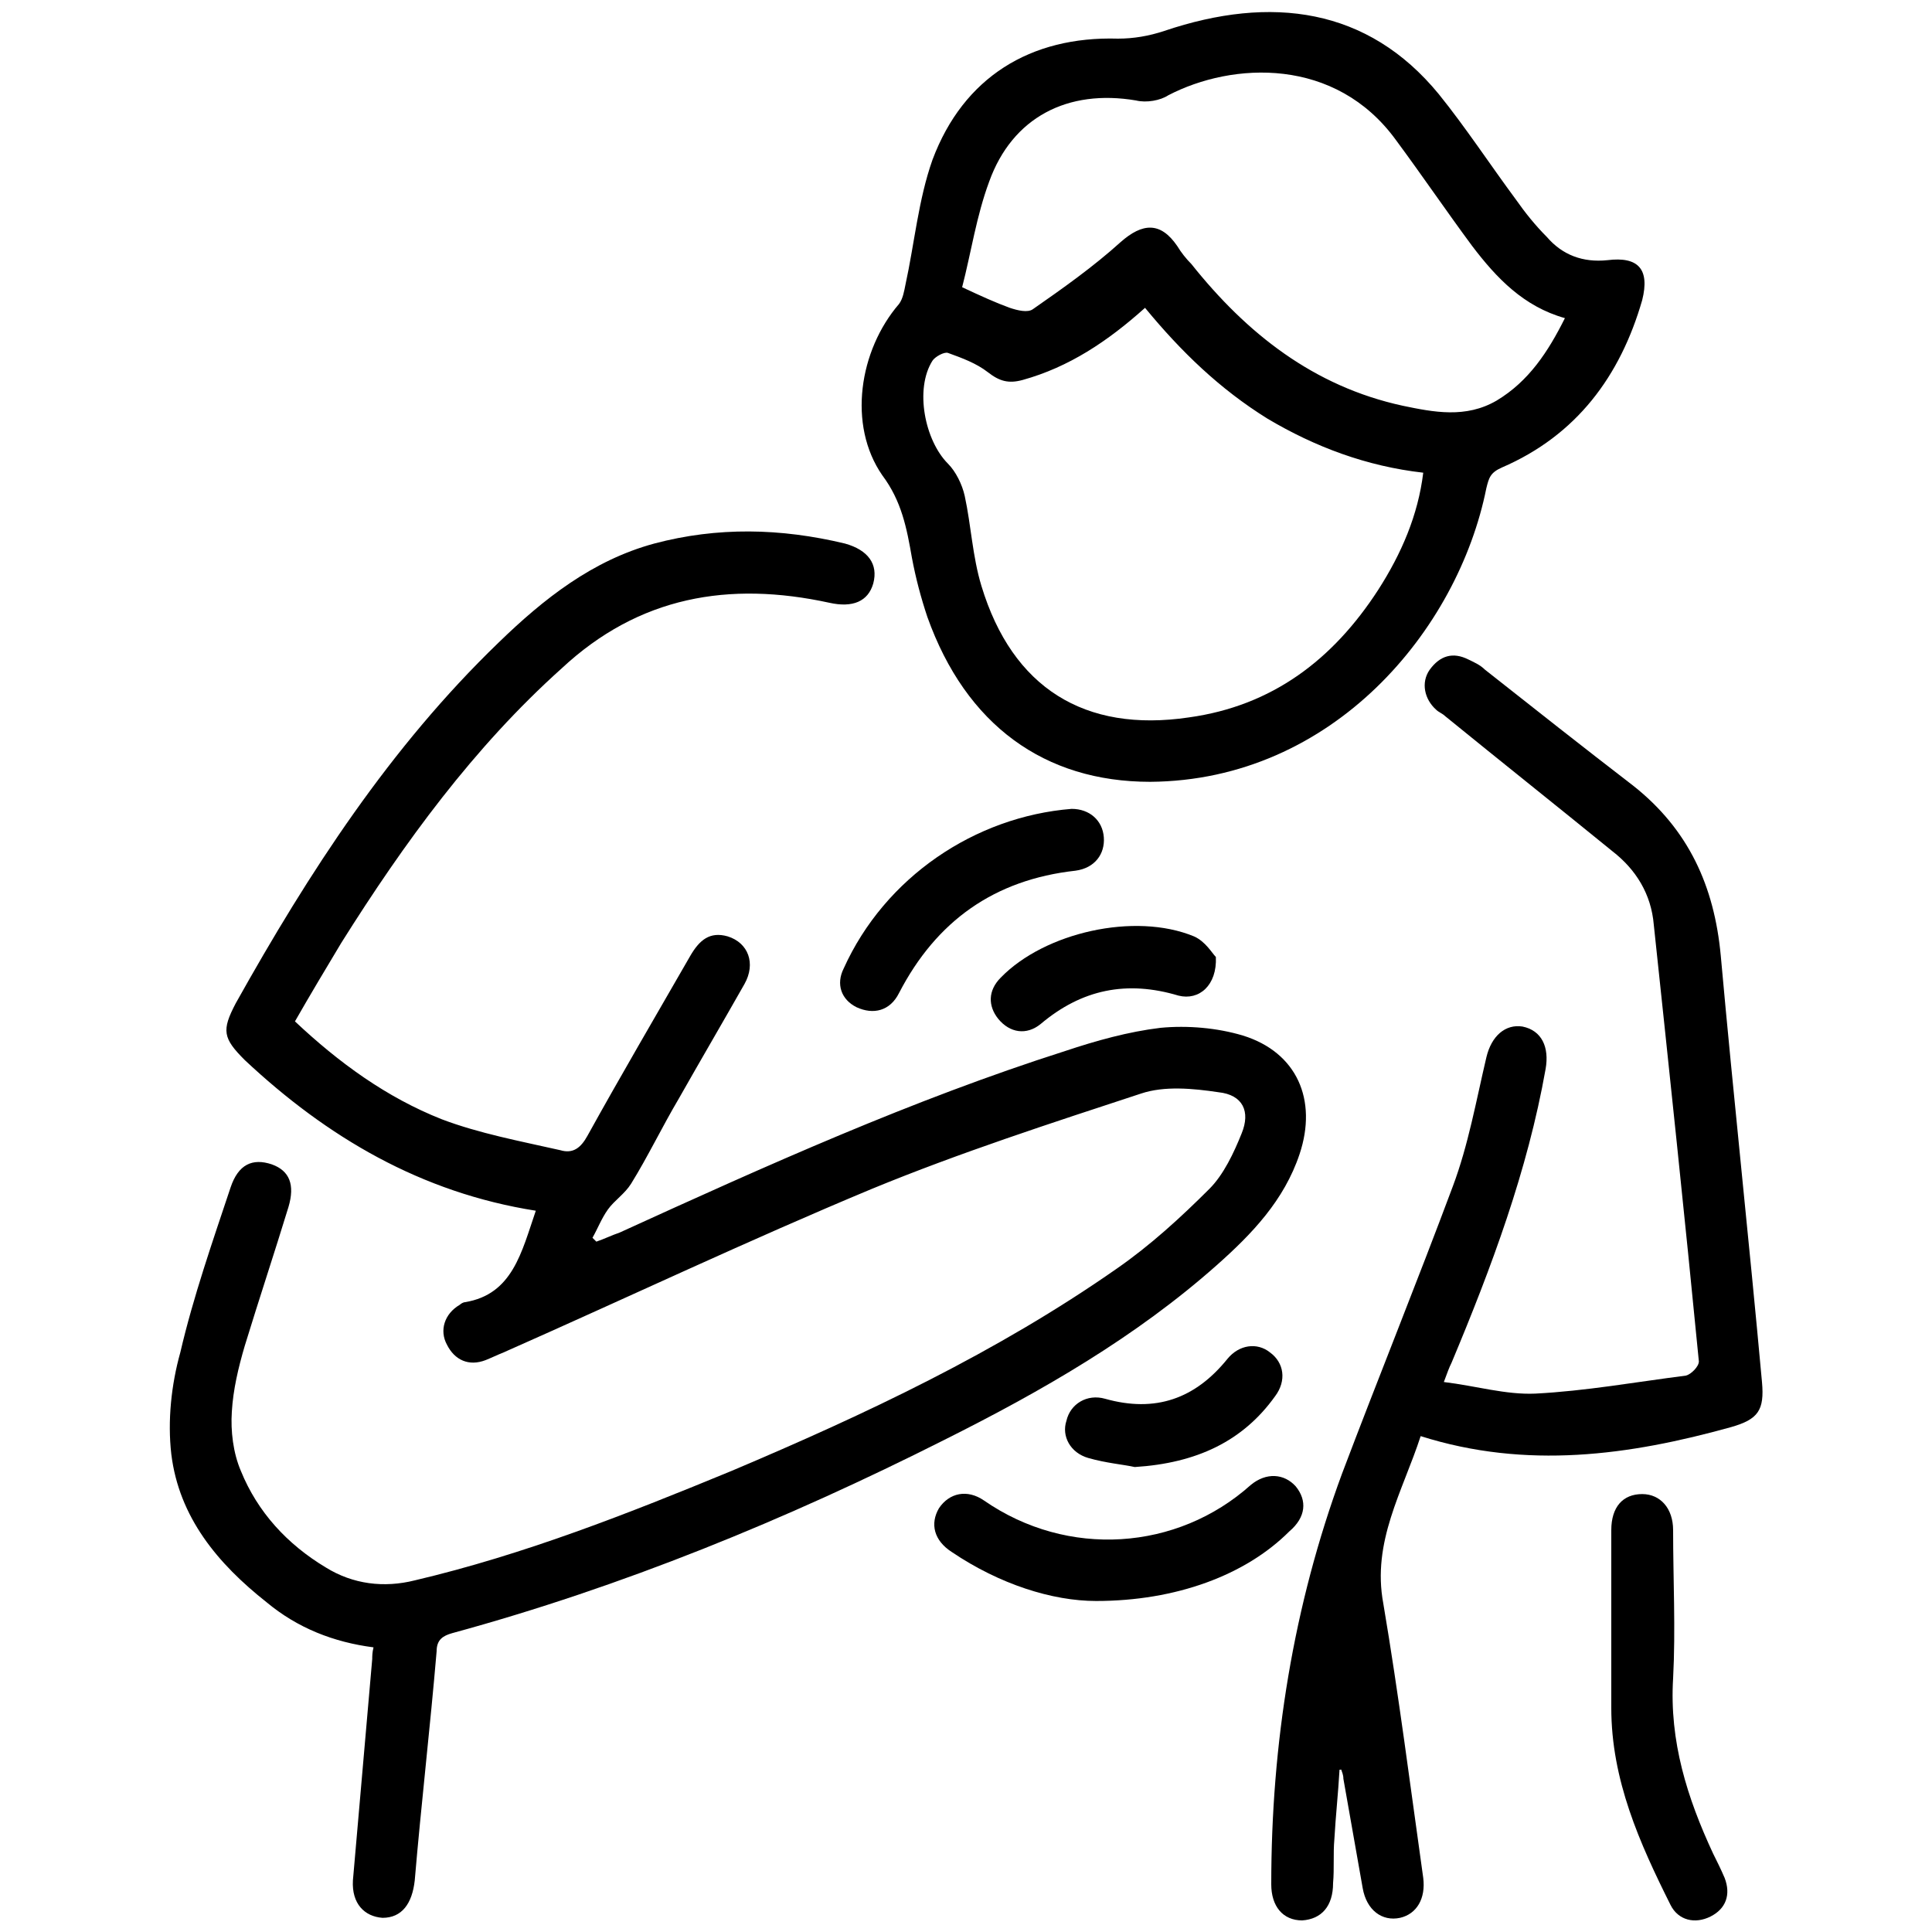 <?xml version="1.0" encoding="utf-8"?>
<!-- Generator: Adobe Illustrator 24.3.0, SVG Export Plug-In . SVG Version: 6.00 Build 0)  -->
<svg version="1.1" id="Layer_1" xmlns="http://www.w3.org/2000/svg" xmlns:xlink="http://www.w3.org/1999/xlink" x="0px" y="0px"
	 viewBox="0 0 150 150" style="enable-background:new 0 0 150 150;" xml:space="preserve">
<style type="text/css">
	.st0{fill:#005BAB;}
</style>
<g>
	<path className="st0" d="M41.6,94c-8.9-1.4-16.2-5.7-22.6-11.7c-1.7-1.7-1.8-2.3-0.7-4.4c5.7-10.2,12-19.9,20.4-28
		c3.5-3.4,7.3-6.4,12.1-7.7c4.9-1.3,9.8-1.2,14.8,0c1.8,0.5,2.6,1.6,2.2,3.1c-0.4,1.4-1.6,1.9-3.4,1.5c-7.8-1.7-14.8-0.5-20.8,5.1
		C36.8,58,31.4,65.4,26.5,73.2c-1.2,2-2.4,4-3.6,6.1c3.4,3.2,7.1,5.9,11.4,7.6c2.9,1.1,6.1,1.7,9.2,2.4c1,0.3,1.6-0.2,2.1-1.1
		c2.6-4.7,5.3-9.3,8-14c0.7-1.2,1.5-1.9,2.9-1.5c1.6,0.5,2.2,2.1,1.3,3.7c-1.7,3-3.4,5.9-5.1,8.9c-1.3,2.2-2.4,4.5-3.7,6.6
		c-0.5,0.8-1.3,1.3-1.8,2c-0.5,0.7-0.8,1.5-1.2,2.2c0.1,0.1,0.2,0.2,0.3,0.3c0.6-0.2,1.2-0.5,1.8-0.7c11.4-5.2,22.7-10.3,34.6-14.1
		c2.4-0.8,4.9-1.5,7.4-1.8c2.1-0.2,4.4,0,6.4,0.6c4.2,1.3,5.8,5,4.4,9.2c-1.2,3.6-3.7,6.2-6.4,8.6c-6.3,5.6-13.6,9.8-21.2,13.6
		c-12.3,6.2-25,11.4-38.2,15c-0.7,0.2-1.2,0.5-1.2,1.4c-0.5,5.9-1.2,11.9-1.7,17.8c-0.2,1.8-1,2.9-2.5,2.9c-1.4-0.1-2.4-1.1-2.3-2.9
		c0.5-5.8,1-11.5,1.5-17.2c0-0.2,0-0.5,0.1-0.9c-3.1-0.4-5.9-1.5-8.3-3.5c-3.8-3-6.8-6.6-7.4-11.5c-0.3-2.6,0-5.4,0.7-7.9
		c1-4.3,2.5-8.6,3.9-12.8c0.6-1.8,1.7-2.3,3.2-1.8c1.4,0.5,1.8,1.6,1.3,3.3c-1.1,3.6-2.3,7.2-3.4,10.8c-0.5,1.7-0.9,3.4-1,5.1
		c-0.1,1.5,0.1,3.2,0.7,4.6c1.3,3.2,3.6,5.7,6.6,7.5c2.1,1.3,4.5,1.6,6.9,1c8.5-2,16.6-5.2,24.6-8.5c10.4-4.4,20.6-9.2,29.9-15.7
		c2.6-1.8,5-4,7.2-6.2c1.1-1.1,1.9-2.8,2.5-4.3c0.7-1.7,0.1-3-1.8-3.2c-2-0.3-4.2-0.5-6,0.1c-7,2.3-14.1,4.6-20.9,7.4
		c-9.6,4-19.1,8.5-28.6,12.7c-0.5,0.2-0.9,0.4-1.4,0.6c-1.3,0.5-2.4,0-3-1.2c-0.6-1.1-0.2-2.4,1-3.1c0.1-0.1,0.3-0.2,0.4-0.2
		C39.8,100.5,40.5,97.2,41.6,94z"/>
	<path className="st0" d="M89.3,60.7c-8.2,0-14.3-4.4-17.3-12.8c-0.5-1.5-0.9-3-1.2-4.6c-0.4-2.3-0.8-4.4-2.3-6.4
		c-2.7-3.9-1.8-9.7,1.3-13.3c0.3-0.4,0.4-1,0.5-1.5c0.7-3.2,1-6.6,2.1-9.7c2.4-6.4,7.6-9.6,14.4-9.4c1.2,0,2.4-0.2,3.6-0.6
		c8.3-2.8,15.8-1.8,21.3,4.9c2.1,2.6,4,5.5,6,8.2c0.7,1,1.5,2,2.4,2.9c1.2,1.4,2.8,2,4.7,1.8c2.4-0.3,3.3,0.7,2.7,3.1
		c-1.7,5.9-5.1,10.5-10.9,13c-0.9,0.4-1,0.8-1.2,1.6C113.2,48.9,103.5,60.6,89.3,60.7z M110.5,36.7c-4.4-0.5-8.4-2-12.1-4.2
		c-3.7-2.3-6.7-5.2-9.5-8.6c-2.9,2.6-5.9,4.6-9.5,5.6c-1.1,0.3-1.8,0.1-2.7-0.6c-0.9-0.7-2-1.1-3.1-1.5c-0.3-0.1-1,0.3-1.2,0.6
		c-1.4,2.2-0.6,6.2,1.2,8c0.6,0.6,1.1,1.6,1.3,2.5c0.5,2.3,0.6,4.7,1.3,7c2.4,7.9,8,11.4,16.1,10.2c6.5-0.9,11.2-4.5,14.7-9.9
		C108.8,43,110.1,40,110.5,36.7z M74.7,22.3c1.5,0.7,2.6,1.2,3.7,1.6c0.6,0.2,1.4,0.4,1.8,0.1c2.3-1.6,4.7-3.3,6.8-5.2
		c1.7-1.5,3.1-1.6,4.4,0.3c0.3,0.5,0.7,1,1.1,1.4c4.3,5.4,9.5,9.5,16.4,11c2.4,0.5,4.9,1,7.3-0.4c2.5-1.5,4-3.8,5.3-6.4
		c-3.2-0.9-5.3-3.1-7.2-5.6c-2-2.7-3.9-5.5-5.9-8.2c-4.7-6.5-12.7-6.1-17.7-3.5C90.1,7.8,89,8,88.2,7.8c-5.3-0.9-9.6,1.3-11.4,6.3
		C75.8,16.8,75.4,19.6,74.7,22.3z"/>
	<path className="st0" d="M104,137.4c-0.1,1.8-0.3,3.6-0.4,5.4c-0.1,1.1,0,2.3-0.1,3.4c0,1.8-0.9,2.8-2.4,2.9c-1.5,0-2.4-1.1-2.4-2.8
		c0-10.9,1.7-21.6,5.5-31.9c2.8-7.4,5.8-14.8,8.6-22.3c1.2-3.2,1.8-6.6,2.6-10c0.4-1.7,1.5-2.6,2.8-2.4c1.5,0.3,2.1,1.6,1.8,3.3
		c-1.4,7.9-4.2,15.4-7.3,22.8c-0.2,0.4-0.3,0.7-0.6,1.5c2.5,0.3,4.8,1,7.1,0.9c3.9-0.2,7.8-0.9,11.7-1.4c0.4-0.1,1-0.7,1-1.1
		c-1.1-11.3-2.3-22.6-3.5-33.9c-0.2-2.4-1.4-4.3-3.2-5.7c-4.3-3.5-8.7-7-13-10.5c-0.2-0.2-0.5-0.3-0.7-0.5c-0.9-0.8-1.2-2.1-0.5-3.1
		c0.8-1.1,1.8-1.4,3-0.8c0.4,0.2,0.9,0.4,1.3,0.8c3.8,3,7.6,6,11.5,9c4.3,3.4,6.3,7.8,6.8,13.2c1,11.1,2.2,22.1,3.2,33.1
		c0.2,2.2-0.3,2.9-2.4,3.5c-7.9,2.2-15.9,3.3-24.1,0.7c-1.4,4.3-3.8,8.2-2.9,13c1.2,7.1,2.1,14.2,3.1,21.3c0.2,1.6-0.5,2.8-1.8,3.1
		c-1.4,0.3-2.6-0.6-2.9-2.3c-0.5-2.8-1-5.7-1.5-8.5c0-0.3-0.1-0.5-0.2-0.8C104.2,137.4,104.1,137.4,104,137.4z"/>
	<path className="st0" d="M125.1,126.4c0-2.5,0-5.1,0-7.6c0-1.8,0.9-2.8,2.4-2.8c1.4,0,2.4,1.1,2.4,2.8c0,3.8,0.2,7.7,0,11.5
		c-0.3,4.9,1.1,9.3,3.1,13.6c0.3,0.6,0.6,1.2,0.9,1.9c0.5,1.3,0.1,2.4-1.1,3c-1.2,0.6-2.5,0.3-3.1-0.9c-2.4-4.8-4.6-9.7-4.6-15.3
		C125.1,130.6,125.1,128.5,125.1,126.4z"/>
	<path className="st0" d="M85.1,124.3c-3.4,0-7.5-1.3-11.2-3.8c-1.4-0.9-1.7-2.2-1-3.4c0.8-1.2,2.2-1.5,3.5-0.6c6.5,4.5,15,3.9,20.7-1.2
		c1.2-1,2.6-0.9,3.5,0.1c0.9,1.1,0.8,2.4-0.5,3.5C96.7,122.3,91.3,124.3,85.1,124.3z"/>
	<path className="st0" d="M83.2,62.8c1.4,0,2.4,0.9,2.5,2.2c0.1,1.3-0.7,2.4-2.2,2.6c-6.3,0.7-10.8,3.9-13.7,9.5c-0.7,1.4-2,1.7-3.3,1.1
		c-1.2-0.6-1.6-1.8-1-3C68.7,68.1,75.7,63.4,83.2,62.8z"/>
	<path className="st0" d="M88.1,113.9c-0.9-0.2-2.2-0.3-3.6-0.7c-1.4-0.4-2.1-1.7-1.7-2.9c0.3-1.3,1.6-2.1,3-1.7c3.9,1.1,7,0,9.5-3.1
		c0.9-1.1,2.3-1.3,3.3-0.5c1.1,0.8,1.3,2.2,0.4,3.4C96.5,111.9,92.9,113.6,88.1,113.9z"/>
	<path className="st0" d="M94.4,74.3c0.1,2.2-1.3,3.4-2.9,3c-4-1.2-7.5-0.5-10.7,2.2c-1.1,0.9-2.4,0.7-3.3-0.4c-0.8-1-0.8-2.2,0.2-3.2
		c3.4-3.5,10.4-5.1,15-3.2C93.6,73.1,94.1,74,94.4,74.3z"/>
</g>
<g>
	<path className="st0" d="M748.5,1.1c-0.1,0.6-0.3,1.3-0.4,1.9c-0.6,3.3-1.9,6.4-3.9,9.1c-3.6,5-3.5,10-0.3,15.1
		c1.6,2.5,2.4,5.2,2.4,8.2c-0.2,5.6-5.8,9.3-11,7.3c-0.5-0.2-1.1-0.4-1.7-0.7c-0.4,1.3-0.8,2.5-1.3,3.7c-0.7,2.2-1.5,2.5-3.8,2.1
		c-4-0.8-8.1-1.4-12.1-2.1c-1.3-0.2-2.5,0.2-2.9,1.6c-0.4,1.3,0.3,2.2,1.3,3c2.2,1.6,4.4,3.3,6.6,4.9c1.7,1.3,1.8,2.5,0.5,4.1
		c-3,3.6-5.9,7.2-9,10.7c-4.4,5.2-11.3,5.2-15.7,0c-3.1-3.6-6.2-7.2-9.4-11c-3.1,4.8-6.6,9.4-4.5,15.6c0.5,1.5,1.4,3,2.4,4.4
		c1.8,2.5,3.9,4.9,5.9,7.5c-1.2,1-2.4,1.9-3.7,3c-1-1.2-2-2.3-2.8-3.5c-0.6-0.9-1.4-1.3-2.5-1.5c-5.3-0.8-10.7-1.6-15.7-3.6
		c-11-4.2-19.6-11.2-25.9-21.1c-0.3-0.4-0.5-0.8-0.9-1.3c-4.9,5.7-9.6,11.2-14.5,16.9c-1.2-1-2.3-2-3.6-3c3-3.5,5.8-6.8,8.7-10.2
		c5.9-6.9,11.8-13.8,17.7-20.7c0.7-0.8,0.8-1.5,0.5-2.5c-4.3-13.6-6.4-27.5-6.4-41.7c0-9.9,2.5-19.1,7.4-27.7
		c0.2-0.3,0.3-0.6,0.5-0.9c0,0,0-0.1,0-0.3c-1-0.3-2.1-0.5-3.1-0.9c-2.3-0.8-4.7-1.5-6.8-2.7c-3.9-2.2-3.8-5.9,0.1-8.2
		c3.6-2.1,7.5-3.1,11.5-3.8c4.9-0.9,9.9-1.4,14.8-2.2c0.8-0.1,1.5-0.4,2.2-0.7c8.8-5.3,18.4-8,28.7-8c8.2,0,16.4,0,24.6,0
		c10.9,0,20.8,3.3,29.7,9.8c0.8,0.6,1.9,0.8,3,1.1c3.3,1,6.6,1.8,9.9,2.8c1.2,0.4,2.4,1.2,3.4,2.1c2,1.7,2,4.5,0,6.2
		c-1.4,1.2-3.1,2-4.7,3c0.4,2,1,4,1.2,6.2c1.1,13.1-2.3,25.1-9.4,36c-0.4,0.7-1.7,1.3-2.4,1.2c-0.7-0.1-1.6-1.1-1.9-1.9
		c-0.9-2.4-1.5-4.8-2.2-7.2C748.7,1,748.6,1.1,748.5,1.1z M684.9,29.2c-1-0.1-1.8-0.2-2.6-0.3c-1-0.2-2-0.5-3-0.9
		c-0.7-0.3-1.2-0.3-1.8,0.4c-6.4,7-14.2,11.8-23.4,14.4c-0.6,0.2-1.1,0.6-1.5,1c-2.9,3.3-5.7,6.6-8.6,9.9c-0.7,0.8-0.6,1.3-0.1,2.2
		c5.9,10,14.3,17.1,25.3,21c3.4,1.2,7,1.8,10.8,2.8c-0.3-0.7-0.3-0.9-0.4-1.2c-2.6-5.8-2.2-11.4,1.1-16.9c1.1-1.8,2.1-3.6,3.3-5.4
		c0.5-0.7,0.5-1.3,0-2c-1.1-1.5-2.1-3.2-3.3-4.9c1.3-0.9,2.6-1.7,3.8-2.6c0.2,0.2,0.4,0.4,0.5,0.5c4.4,7.3,10.3,13.3,15.8,19.8
		c2.4,2.9,6.1,2.8,8.6,0c0.8-0.9,1.6-1.9,2.4-2.8c1.7-2.1,3.5-4.2,5.3-6.4c-2-1.5-3.8-2.8-5.6-4.3c-2.3-1.9-3.2-4.3-2.5-7.2
		c0.7-3,2.7-4.8,5.7-5.3c1.4-0.2,2.9-0.2,4.4,0c3.1,0.4,6.2,1,9.4,1.5c0.5-1.4,1-3,1.5-4.5c0.7-1.8,1.9-2.4,3.7-1.5
		c1,0.5,1.9,1,2.9,1.4c2.8,1.3,5.5-0.4,5.1-3.5c-0.3-1.9-1.1-3.8-2-5.4c-3.4-6.2-4.1-12.6,0.1-18.4c4.8-6.6,4.4-13.7,4.2-21.1
		c-3.1,2.2-5.9,4.5-9,6.5c-14.3,9.3-29.9,13.9-47,14.2c-1.5,0-2.2-0.7-2.9-1.9c-0.8-1.4-1.9-2.9-3.2-3.9c-2.4-1.7-5.1-1.8-7.6-0.3
		c-2.5,1.5-3.5,3.9-3.2,6.8c0.3,3.4,1.7,6.3,4.3,8.6c2.8,2.5,5.7,4.8,9.7,4.8C684.9,26.1,684.9,27.5,684.9,29.2z M653.3,38.1
		c8.4-2.5,15.2-6.8,20.9-13.1c-3.1-2.3-5.5-4.9-6.8-8.4c-1.4-3.7-2-7.5-0.3-11.3c1.8-4,5.1-6.4,9.5-6.7c5-0.4,8.9,1.7,11.6,5.8
		c0.5,0.7,0.9,1.2,1.9,1.2c14.1-0.6,27.4-4.3,39.4-11.8c5.2-3.2,9.9-7.2,14.8-10.9c1.9-1.4,3.6-1,4.3,1.3c0.5,1.6,1,3.3,1.5,4.9
		c1.3,4.3,2.6,8.5,3.8,12.8C759.3-8.9,762.2-20,759-32c-0.6,0.1-0.8,0.1-1.1,0.1c-8.7,2-17.6,2.9-26.5,3.4c-11,0.6-22,0.9-33,0.9
		c-13.8,0.1-27.6-1-41.2-3c-1.1-0.2-1.6,0.1-2.2,1c-4.9,8.1-7.6,16.8-7.7,26.2c-0.1,9.3,0.8,18.5,2.7,27.6
		C650.9,29,652.2,33.4,653.3,38.1z M658.8-34.9c32.9,3.9,65.3,3.9,98-1.3c-1.6-2.8-3.4-4.9-5.5-6.7c-8-6.7-17.3-10.2-27.7-10.4
		c-8.4-0.2-16.9,0-25.3,0c-9.5,0-18.3,2.4-26.5,7.2C667-43.2,662.7-39.6,658.8-34.9z M643.1-39.4c0,0.2-0.1,0.5-0.1,0.7
		c2.6,0.8,5.2,1.5,7.8,2.3c1.9,0.6,3.3,0.4,4.4-1.5c0.6-1,1.5-1.8,2.3-2.7c1-1,2.1-1.8,3.2-2.8c-0.1-0.2-0.3-0.3-0.4-0.5
		C654.4-42.8,648.5-42,643.1-39.4z M764.7-39.4c-1.8-0.7-3.5-1.4-5.6-2.2C761.3-37.4,762-37.1,764.7-39.4z"/>
	<path className="st0" d="M769.6,88.1c-1.5,0-2.9,0-4.5,0c0-1.1,0-2.2,0-3.3c0.1-4.7-0.1-9.3-1.8-13.8c-4.4-11.4-12.6-18.3-24.7-20.3
		c-0.6-0.1-1.2-0.2-1.9-0.3c0.1-1.5,0.2-3,0.3-4.6c9,0.8,16.5,4.4,22.7,10.7C768.3,65.2,770.7,76,769.6,88.1z"/>
	<path className="st0" d="M723.9,61.7c0.7-1.2,1.5-2.5,2.2-3.7c8.6,3.2,14.4,16.7,12.9,30c-1.4,0-2.9,0-4.6,0c0-0.5,0-1.1,0-1.6
		c-0.1-3.3,0.1-6.6-0.5-9.8c-1-5.9-4.2-10.6-9.1-14c-0.3-0.2-0.6-0.4-0.8-0.6C724,61.8,723.9,61.8,723.9,61.7z"/>
	<path className="st0" d="M760.3,80.7c-1.5,0.2-3,0.4-4.6,0.7c-0.3-2-0.6-3.8-0.9-5.7c-0.8-5.9-3.9-10.4-9-13.4
		c-0.2-0.1-0.3-0.2-0.6-0.4c0.7-1.4,1.3-2.7,2-4C755.1,61.6,759.4,68.3,760.3,80.7z"/>
	<path className="st0" d="M640.2-55.7c1.5,0,3,0,4.5,0c0,1.5,0,3,0,4.6c-1.5,0-3,0-4.5,0C640.2-52.6,640.2-54.1,640.2-55.7z"/>
	<path className="st0" d="M758.1-55.7c1.5,0,3,0,4.5,0c0,1.5,0,3,0,4.6c-1.5,0-3,0-4.5,0C758.1-52.6,758.1-54,758.1-55.7z"/>
	<path className="st0" d="M635.4-29.9c-1.5,0-3,0-4.5,0c0-1.5,0-3,0-4.5c1.5,0,2.9,0,4.5,0C635.4-32.9,635.4-31.4,635.4-29.9z"/>
	<path className="st0" d="M710.9,22.1c0-1.6,0-3.1,0-4.7c2.7,0,5.3,0,8.3,0c-2-1.9-3.7-3.5-5.4-5.2c1.3-1.3,2.4-2.3,3.6-3.4
		c3.1,3.1,6.3,6.2,9.3,9.4c0.5,0.5,0.6,1.8,0.3,2.4c-0.3,0.7-1.4,1.4-2.1,1.4C720.3,22.1,715.7,22.1,710.9,22.1z"/>
	<path className="st0" d="M675.6,17.3c0-1.5,0-3,0-4.6c2.6-0.5,2.4-2.6,2.3-4.7c1.6,0,3.1,0,4.6,0C683.5,12.9,680.5,17.1,675.6,17.3z"/>
	<path className="st0" d="M692-22.6c0,1.5,0,3,0,4.5c-1.5,0-3,0-4.6,0c0-1.4,0-2.9,0-4.5C688.9-22.6,690.4-22.6,692-22.6z"/>
	<path className="st0" d="M663.7-15.6c0-1.5,0-3,0-4.6c1.5,0,3,0,4.7,0c0,1.5,0,3.1,0,4.6l0,0C666.9-15.7,665.3-15.7,663.7-15.6
		L663.7-15.6z"/>
	<path className="st0" d="M663.7-11c-1.5,0-3,0-4.6,0c0-1.5,0-3,0-4.7c1.5,0,3.1,0,4.6,0c0,0,0,0,0,0C663.7-14.1,663.7-12.5,663.7-11
		L663.7-11z"/>
	<path className="st0" d="M668.4-15.6c1.5,0,3,0,4.6,0c0,1.5,0,3,0,4.7c-1.5,0-3.1,0-4.6,0l0,0C668.5-12.5,668.5-14.1,668.4-15.6
		L668.4-15.6z"/>
	<path className="st0" d="M668.4-11c0,1.5,0,3,0,4.6c-1.5,0-3,0-4.7,0c0-1.5,0-3.1,0-4.6l0,0C665.3-10.9,666.9-10.9,668.4-11L668.4-11z"
		/>
	<path className="st0" d="M708.5-43.9c0-1.5,0-3,0-4.6c1.5,0,3,0,4.7,0c0,1.5,0,3.1,0,4.6l0,0C711.7-44,710.1-44,708.5-43.9L708.5-43.9z
		"/>
	<path className="st0" d="M732.2-46.2c1.6,0,3,0,4.5,0c0,1.5,0,3,0,4.5c-1.5,0-2.9,0-4.5,0C732.2-43.2,732.2-44.6,732.2-46.2z"/>
	<path className="st0" d="M708.5-39.3c-1.5,0-3,0-4.6,0c0-1.5,0-3,0-4.7c1.5,0,3.1,0,4.6,0l0,0C708.5-42.4,708.5-40.8,708.5-39.3
		L708.5-39.3z"/>
	<path className="st0" d="M713.2-43.9c1.5,0,3,0,4.6,0c0,1.5,0,3,0,4.7c-1.5,0-3.1,0-4.6,0l0,0C713.2-40.8,713.2-42.4,713.2-43.9
		L713.2-43.9z"/>
	<path className="st0" d="M713.2-39.3c0,1.5,0,3,0,4.6c-1.5,0-3,0-4.7,0c0-1.5,0-3.1,0-4.6c0,0,0,0,0,0
		C710.1-39.2,711.7-39.2,713.2-39.3L713.2-39.3z"/>
</g>
<g>
	<path className="st0" d="M444.4-139.9c-0.8-0.5-1.3-1.2-1.3-2.2c0.2-13.6,2.5-26.7,7.7-39.4c2.4-5.8,6.7-9.3,12.1-11.6
		c6.4-2.7,12.9-5.1,19.4-7.6c0.9-0.3,1.2-0.7,1.3-1.7c0.3-3.2-0.3-5.8-3.1-8.1c-3.3-2.8-4.3-7-5.2-11.1c-0.1-0.5-0.2-1-0.4-1.5
		c-5.6-0.3-9.5-2.8-10.6-8.3c-1.1-5.3,1.2-9.2,5.9-11.7c-2.4-5.8-0.7-11.1,2-16.2c7.8-15,24.5-16.1,34.1-11.2
		c2.8,1.4,5.5,2.9,8.7,3.4c2.8,0.5,5,2.3,6.7,4.6c3.6,4.9,5.1,10.4,4.3,16.4c-0.1,0.9-0.4,1.8-0.7,2.8c5.2,3.3,7.2,6.9,6.4,11.6
		c-0.9,4.9-4,7.4-10.8,8.6c-0.4,1.7-0.9,3.5-1.4,5.4c1.9,1.1,3.8,2.3,5.7,3.5c0.8,0.5,1.4,1.2,1,2.1c-0.2,0.6-0.9,1.2-1.5,1.5
		c-0.4,0.2-1.1-0.1-1.6-0.3c-1.7-1-3.4-2-4.9-2.9c-1.9,2-3.8,3.9-5.6,5.9c-0.2,0.3-0.3,0.8-0.4,1.2c0,1.5,0,2.9,0,4.4
		c-0.1,0.9,0.3,1.2,1.1,1.5c6.3,2.4,12.6,4.8,18.9,7.3c1.3,0.5,2.5,1.4,3.8,2c5.6,2.7,8.2,7.6,10.3,13.1c3.2,8.7,5.2,17.6,6,26.8
		c0.3,3,0.3,6,0.5,8.9c0.1,1.2-0.3,2.1-1.3,2.7C515.8-139.9,480.1-139.9,444.4-139.9z M487.5-205.1c0,2.1,0,3.9,0,5.8
		c0.1,5.1,4.2,9.5,9.1,10c5.4,0.5,10.3-2.7,11.4-7.9c0.5-2.5,0.3-5.1,0.5-8c-0.8,0.4-1.3,0.6-1.8,0.8c-0.5,0.2-1,0.4-1.6,0.6
		c-1,0.4-1.9,0.3-2.5-0.7c-0.8-1.1-0.2-2.3,1.2-3c2.2-1.1,4.3-2.2,6.3-3.5c2-1.4,3.6-3.3,4.6-5.3c-1.3-1.3-2.4-2.5-3.5-3.7
		c-1-1.1-1-2.2-0.1-3c0.9-0.8,2-0.7,3,0.4c0.7,0.7,1.3,1.4,2.1,2.3c1.7-6.6,2.5-12.8,3.1-19.1c-3.7-0.9-5-1.4-7.3-3.3
		c-2-1.7-3.8-3.6-5.5-5.5c-0.8-0.9-1.3-1-2.2-0.2c-1.1,0.9-2.2,1.6-3.4,2.3c-7.4,4.5-15,8.3-24.1,7.1c0,0.2-0.1,0.3,0,0.5
		c1,5.9,1.8,11.8,2.9,17.7c0.8,4.4,3.1,8.1,7,10.5c1.7,1.1,3.5,2,5.4,2.8c1.4,0.7,2,1.6,1.5,2.8c-0.5,1.1-1.6,1.4-3,0.8
		C489.5-204.3,488.6-204.7,487.5-205.1z M496.4-269.2c-8.6,0-14.1,2.5-18.5,8.3c-2.9,3.7-4.8,7.8-4.8,12.6c0,3.1,1.1,4.4,4.1,5.1
		c4.2,1,8.2,0,12.2-1.5c4.8-1.8,9.1-4.5,13.3-7.5c2.2-1.6,4.6-1.3,6.4,0.8c0.6,0.6,1.1,1.2,1.6,1.9c2,2.1,4,4.2,6.7,5.4
		c2.7,1.2,4.3,0.5,4.8-2.4c0.7-4.1-0.3-7.9-2.1-11.5c-2.1-4-5.3-6.1-9.8-6c-0.6,0-1.3-0.2-1.8-0.6
		C504.7-267.9,500.4-269,496.4-269.2z M545.8-143.8c0-0.1,0.1-0.2,0.1-0.3c-0.4-0.3-0.7-0.6-1.1-1c-7.4-7.3-14.7-14.7-22.1-22
		c-3.7-3.6-6.1-7.9-7.2-13c-0.4-2-1.1-4-1.8-5.9c-0.2-0.4-0.9-1-1.3-0.9c-0.4,0.1-1,0.7-1.1,1.2c-0.2,1-0.1,2,0,3
		c0.1,1.1,0.5,2.2-0.6,3c-1.1,0.8-2,0.2-3-0.4c-0.3-0.2-0.5-0.3-0.8-0.5c-3.7-2.1-7.4-4-11.6-4.8c-2.4-0.4-3.7,0.3-4.5,2.6
		c-1.2,3.3-1,6.7,0.6,9.8c0.6,1.1,1.7,2.3,2.9,2.8c3.1,1.4,14.9,5.7,16.8,8.1c4.5,5.8,9.2,11.6,13.7,17.5c0.5,0.6,1,0.9,1.8,0.9
		c6,0,12,0,18.1,0C545.1-143.8,545.4-143.8,545.8-143.8z M547.5-157.5c0-0.3,0.1-0.5,0-0.7c-1.3-8-3.3-15.7-6.7-23.1
		c-1.3-2.7-3.1-4.7-5.7-6.2c-4.9-2.9-10.2-5-15.5-7c-2.5-0.9-5-1.7-7.6-2.6c-1,4.8-3.7,8.1-8,10.5c1.2,0.6,2.1,1,3.1,1.5
		c0.1-0.5,0.2-0.9,0.3-1.3c0.6-2.7,2.1-4.2,4.5-4.5c2.3-0.3,4.2,0.7,5.3,3.3c0.8,2,1.5,4.1,1.9,6.2c0.9,4.2,2.6,8,5.7,11
		c4.1,4.1,8.3,8.3,12.4,12.4c0.3,0.3,0.7,0.6,1.1,0.6C541.4-157.4,544.5-157.5,547.5-157.5z M483.6-197.1c-1.2,0.4-2.5,0.8-3.7,1.2
		c-6.2,2.2-12.3,4.5-18,7.6c-3.4,1.8-5.9,4.4-7.4,8c-2.1,5-3.7,10.1-4.9,15.4c-0.5,2.4-0.9,4.7-1.4,7.3c3.3,0,6.4,0,9.4,0
		c0.4,0,0.8-0.4,1-0.7c4.1-4,8.1-8.1,12.2-12.1c2.9-2.9,4.6-6.3,5.7-10.2c0.6-2.3,1.5-4.5,2.6-6.6c1.4-2.8,3.2-5.1,6.8-4.6
		C485.1-193.5,484.3-195.3,483.6-197.1z M492.1-166.8c-2.4-1.6-3.9-3.6-4.8-6.2c-1.1-3-1.2-6.1-0.7-9.3c0.2-1.3,0.1-2.9-0.3-4.2
		c-0.5-1.7-1.9-1.8-2.9-0.4c-1.5,2.1-2.6,4.4-3.2,6.9c-1.1,5.1-3.6,9.4-7.3,13c-7.4,7.3-14.7,14.7-22.1,22c-0.3,0.3-0.5,0.6-0.9,1
		c0.3,0,0.4,0.1,0.5,0.1c6.3,0,12.6,0,19,0c0.5,0,1.1-0.4,1.4-0.8c3.9-5,7.8-10,11.7-14.9C485.1-162.8,487.5-166.2,492.1-166.8z
		 M520.5-143.9c-0.1-0.2-0.1-0.3-0.2-0.4c-4.3-5.4-8.6-10.9-12.9-16.2c-0.7-0.9-1.8-1.5-2.9-1.9c-2-0.7-4-1.3-6.1-1.8
		c-0.3-0.1-0.7-0.1-1,0c-1.8,0.5-3.7,1.1-5.5,1.6c-1.5,0.4-2.8,1.2-3.9,2.5c-2.8,3.4-5.5,6.9-8.3,10.3c-1.5,1.9-3,3.9-4.6,6
		C490.4-143.9,505.4-143.9,520.5-143.9z M474.1-227.4c-0.5-4.1-1.1-8.2-1.6-12.3c-3.1,0.7-5,3.8-4.5,7.2
		C468.5-229.5,471.3-227.1,474.1-227.4z M521.8-227.3c3,0.2,5.8-2.3,6.1-5.4c0.4-3.3-1.6-6.3-4.5-6.8
		C522.8-235.5,522.3-231.5,521.8-227.3z M447.1-147.1c2.2-2.3,4.3-4.4,6.4-6.5c-1.7,0-3.5,0-5.3,0c-0.2,0-0.6,0.5-0.6,0.8
		C447.4-150.9,447.3-149,447.1-147.1z M542.7-153.5c2,2,4,4.1,6.1,6.1c-0.2-2-0.3-4-0.5-6.1C546.2-153.5,544.2-153.5,542.7-153.5z"
		/>
	<path className="st0" d="M550.5-204.6c0,5.2-5,8.8-10,7.3c-0.6-0.2-1.4-0.2-2.1,0c-4.2,1.1-8.4-1-10-4.9c-1.5-4,0.3-8.4,4.1-10.3
		c0.5-0.3,1-0.8,1.4-1.3c1.8-2.9,5-4.3,8.4-3.6c3.2,0.7,5.6,3.4,6,6.7c0.1,0.5,0.3,1.1,0.6,1.5C549.9-207.8,550.5-206.3,550.5-204.6
		z M546.8-204.7c-0.4-0.8-0.6-1.8-1.2-2.3c-0.9-0.9-1.2-1.8-1.2-3c0-1.8-1.3-3.2-3.1-3.6c-1.7-0.4-3.5,0.5-4.1,2.1
		c-0.5,1.2-1.2,1.9-2.5,2.3c-2.4,0.7-3.4,3.3-2.5,5.6c0.9,2.3,3.5,3.3,5.7,2.2c1.2-0.6,2.2-0.6,3.4,0.1
		C543.7-200,546.6-201.8,546.8-204.7z"/>
	<path className="st0" d="M525.3-203.5c0,1.7-1.2,2.8-2.4,2.2c-1.9-1-3.8-2.2-5.5-3.5c-0.8-0.6-0.7-1.7,0-2.6c0.7-0.8,1.6-0.8,2.6-0.2
		c1.5,1,3,1.9,4.4,2.9C524.8-204.4,525.1-203.7,525.3-203.5z"/>
	<path className="st0" d="M498.1-216c-1.8,0-3.6,0-5.4,0c-2,0-2.9-1-2.3-2.9c0.5-1.6,1-3.2,2-4.6c2.8-3.8,8.4-3.9,11.5-0.3
		c1.3,1.5,2,3.3,2.3,5.3c0.2,1.4-0.6,2.3-2,2.4C502.1-216,500.1-216,498.1-216C498.1-216,498.1-216,498.1-216z M501.6-220
		c-0.8-1.6-1.9-2.4-3.5-2.4c-1.5,0-2.6,0.8-3.2,2.4C497.1-220,499.2-220,501.6-220z"/>
	<path className="st0" d="M487.6-231.7c-0.6,0-1.2,0-1.8,0c-1.1-0.1-1.8-0.7-1.8-1.8c-0.1-1.1,0.5-1.9,1.6-2c1.4-0.1,2.8-0.1,4.3,0
		c1,0.1,1.6,0.9,1.5,1.9c0,1.1-0.7,1.8-1.8,1.8C488.9-231.7,488.2-231.7,487.6-231.7C487.6-231.7,487.6-231.7,487.6-231.7z"/>
	<path className="st0" d="M507.7-231.7c-0.6,0-1.2,0-1.8,0c-1-0.1-1.7-0.7-1.8-1.7c-0.1-1.1,0.5-1.9,1.5-2c1.4-0.2,2.8-0.2,4.3,0
		c1.1,0.1,1.7,0.9,1.6,2c-0.1,1.1-0.7,1.7-1.8,1.8C509-231.6,508.4-231.7,507.7-231.7C507.7-231.7,507.7-231.7,507.7-231.7z"/>
</g>
<g>
	<path className="st0" d="M981.2,76.5c3.5,4.2,7.2,8.3,9.8,13.1c1.2,2.2,2.2,1.8,3.7,0.3c2.7-2.6,5.1-7.3,8.6-7c3.9,0.4,5.9,5.4,8.9,8.3
		c0.7,0.7,1.4,1.5,1.9,2.3c1.9,2.8,3.8,3.2,7,1.5c13.8-7,28.4-9,43.7-6.6c6.7,1.1,7,1.5,5.3,7.9c-1,3.7-3.3,7.8-2.4,11
		c0.9,3.1,6.1,3.1,9.3,4.8c11.9,6.4,20.4,15.7,25.5,28.3c1.4,3.4,1.1,5.6-2.7,6.9c-3.1,1.1-6.2,2.5-9.1,4.1
		c-3.1,1.6-4.6,0.8-6.2-2.2c-3.4-6.5-9.2-9.4-16.5-9c-0.9,0-2.2-0.2-2.6,0.9c-0.5,1.1,0.6,1.8,1.3,2.5c5.4,6.1,10.5,12.5,14.7,19.5
		c14.4,23.9,12.9,50.7-4.2,72.8c-8.7,11.3-17.4,22.7-26.1,34c-5.6,7.3-12.2,13.3-21.5,15.2c-13.8,2.8-25.4-1.2-34.2-12.3
		c-10.5-13.2-20.7-26.5-30.9-39.9c-1.3-1.7-2.2-2.6-4.7-1.9c-13,3.7-24.3-4.9-24.4-18.5c-0.1-27.8,0.1-55.6-0.1-83.4
		c-0.1-8.4,2.6-15.1,10.3-19c7.8-4,15.1-2.4,21.8,3c1.4,1.9,2.9,3.8,4.4,5.8c7.5-10.5,7.6-12,1-21.6c-0.1-0.1-0.3-0.2-0.4-0.3
		c-0.6-1-1.1-2-1.8-2.9c-4.6-5.9-4.8-6.1,0.8-11.4C974.1,80.3,975.5,75.1,981.2,76.5z M1004.1,186.6c-4.4,7.2-8.1,13.3-12,19.3
		c-1.1,1.6-1.8,5.5-4.7,3.5c-2.7-1.8,0.4-3.8,1.4-5.4c4.3-6.7,8.5-13.5,12.1-20.7c1.5-2.9,2-5.7,1-9.1c-9.9-34.6,16-68.2,51.9-67.9
		c3.1,0,7,2.5,9.2-0.3c1.9-2.4,1.9-6.3,2.9-9.4c0.9-2.7,0.2-3.8-2.8-4.3c-14.3-2.1-27.9,0.2-40.8,6.4c-10.8,5.2-18.9,13.4-25.7,23.2
		c-15,22-26.2,45.2-23.8,72.9c0.5,5.8,0.1,11.7,0.1,17.5c0,4.8-0.9,9.5-4.4,12.9c-2.7,2.7-2.2,4.4-0.1,7
		c10.1,12.8,20,25.8,30.1,38.6c12,15.2,34.3,15.3,46.4,0.1c10.2-12.9,20.4-25.9,30.3-39.1c9.5-12.7,13.4-26.9,11.3-42.8
		c-2.1-16.3-11-29-21.4-41c-5.3-6.2-7.7-5.8-11.4,1.8c-0.7,1.3-1.2,2.8-1.6,4.2c-2.3,8.7-1.8,17.2,1.6,25.5c2.5,6,3.6,12.1,2.4,18.5
		c-2.2,12.1-7.4,23.1-12.7,34.1c-0.6,1.2-1.3,2.6-2.9,1.8c-2-1-1.1-2.5-0.4-3.8c3.8-8,7.5-16,10.1-24.4c0.5-1.6,1.7-3.2,0.5-5.4
		c-5.1,4.2-10.5,7.9-16.1,11.1c-1.3,0.8-3.1,2.3-4.3,0.2c-1.1-2.1,1.1-2.8,2.4-3.6c4.8-2.8,9.4-5.8,13.6-9.3c7-5.7,7.5-7.5,4.2-15.9
		c-3.1-7.8-4.3-15.7-3.4-24c1.1-10.8,6.9-19,15.9-21.5c9.9-2.8,18.1,0.3,24,8.7c1.3,1.8,2.5,1.8,4.2,1c1.5-0.8,3-1.6,4.5-2.1
		c2.9-0.9,3.5-2.3,2.1-5.1c-8.6-17.6-22.5-28.1-42.1-29.2c-34.6-2-59.7,30.2-50,63.4c3,10.4,3.3,21,1.3,31.6
		c-0.3,1.8-0.4,4.8-3.1,4.2c-2.7-0.6-1.1-3-0.7-4.6C1004.5,199.4,1004.6,193.6,1004.1,186.6z M969.1,170.3c0-13.5,0-27,0-40.5
		c0-2.1-0.2-4.3-0.7-6.4c-1.7-7.2-8.2-11.7-15.6-11.2c-7.2,0.5-13.5,6.4-13.5,13.6c-0.2,29.5-0.2,59,0,88.5c0,6.2,3.6,10.7,9.4,12.9
		c10.2,3.9,20.2-3.3,20.3-14.9C969.3,198.3,969.1,184.3,969.1,170.3z M973,156.6c0.6-0.1,0.9-0.1,0.9-0.1c0.8-1.8,1.6-3.6,2.3-5.5
		c6.9-17.3,16.9-32.7,29.6-46.3c6.9-7.3,6.8-7.2,0.1-14.6c-2.1-2.3-3.3-2.7-5.7-0.3c-9.6,9.8-18.2,20.3-25.3,32
		c-0.9,1.4-1.9,2.8-1.9,4.5C973,136.4,973,146.5,973,156.6z M981,105.3c10.4-12.2,10.1-8.1,3.4-18.4c-4.7-7.2-4.9-6.9-11-0.5
		c-1.9,1.9-2.1,3.2-0.2,5.2C976.6,95.4,979,99.9,981,105.3z"/>
	<path className="st0" d="M1184.4,172.1c-7.7-6.9-13.1-15-14.1-25.6c-0.2-1.7-1.2-2-2.5-2.5c-9.6-3.8-14.5-12.5-12.1-22.3
		c2.5-10.1,8.6-18.2,14.9-26.3c1.9-2.4,3.5-1.2,4.7,0.7c3.1,4.5,6.3,9,9.2,13.6c1.2,1.9,2,2.5,4.2,1.3c18.6-10.7,41.6-1.7,49.9,17
		c8.4,19-0.3,40-20.5,48.9c-0.4,0.2-0.9,0.5-1.7,0.9c7.4,2.6,13.5,6.8,18.6,12.3c8.9,11.8,13.5,25.9,21,38.5c3.5,5.8,6.5,12,9.7,18
		c4.3,8.1,3.8,16.3-1.2,21.4c-5.3,5.3-13.4,5.7-21.7,0.8c-3.9-2.3-7.6-4.9-11.3-7.3c-3.6-2.4-7.2-4.8-11.3-7.5
		c-1.4,10.2-2.8,19.8-4.1,29.4c-1.4,10.4-2.8,20.8-4.3,31.2c-0.3,1.7,0.3,4.9-2.5,4.6c-3-0.3-1.6-3.1-1.3-4.9
		c2.5-18.5,5-37,7.7-55.4c0.8-5.3,0-9.2-5.1-12c-5.4-2.9-8.6-7.9-10.5-14.3c-1.2,10.9-9.1,15.1-17.4,19c-6.3,3-12.4,6.5-18.7,9.5
		c-2.8,1.3-3.1,2.4-0.8,4.4c1.9,1.6,3.6,3.4,6,4.3c1,0.4,1.7,1.2,1.3,2.4c-0.5,1.4-1.6,1.6-2.9,1.2c-3.5-1.1-6-3.6-8.3-6.2
		c-1.7-2-3.1-2.3-5.4-1c-5.5,3.1-11.2,5.9-16.9,8.6c-2,1-2.9,2.2-3.2,4.5c-1.5,11.6-3.1,23.1-4.7,34.6c-0.1,0.7-0.1,1.3-0.2,2
		c-0.3,1.6-0.2,3.8-2.6,3.4c-2.1-0.3-1.5-2.3-1.3-3.7c0.9-6.9,1.9-13.9,2.8-20.8c0.7-5.1,1.3-10.1,2-16.2
		c-6.9,3.9-13.2,4.4-19.5,1.7c-10-7.1-12.1-13.8-8.3-25.4c6.1-18.3,12.2-36.6,18.2-55c6.6-20.2,25.6-32,46.7-28.9
		c5.6,0.8,11.2,1.3,16.8,2c0.4,0.1,0.7,0.1,1.1,0.2C1184.8,172.7,1184.6,172.4,1184.4,172.1z M1200,230.3c0.6-1.8,0.9-2.3,1-2.9
		c3.3-14.7,17.6-20.5,30-11.9c3.6,2.4,6.8,5.3,10.2,8.1c1.1,0.9,2.8,1.9,1.6,3.6c-1.5,2-2.9,0.3-4.2-0.7c-3.7-2.9-7.1-6.1-11.1-8.5
		c-7-4.4-15.4-2.7-20,3.6c-4.5,6.2-3.7,15,2.4,19.8c11.5,9.2,23.7,17.2,36.3,24.8c6,3.6,11.9,3,15.7-0.8c3.6-3.6,4.1-10,1-15.9
		c-8.3-15.8-17-31.3-24.8-47.3c-6.3-13.1-17-20.5-31.7-22.1c-12.9-1.4-25.8-3.2-38.6-5c-21.2-3-37,6.4-43.9,26.6
		c-6.3,18.6-12.3,37.3-18.6,55.9c-2.2,6.5-1.2,12.2,3.9,16.9c4.7,4.4,10.8,4.7,17.6,1.2c19.7-10.1,39.4-20.1,59.1-30.2
		c8.9-4.5,12.2-12.7,8.2-20.6c-4-7.9-12.3-10.1-21.4-5.5c-14.6,7.3-29.1,14.8-43.7,22c-2.2,1.1-5.3,4.8-7.1,1.2
		c-1.5-3,3.2-3.6,5.3-4.4c12-4.6,21.8-10.9,23.3-25.2c0.2-1.5,0.8-3.7,3.2-2.7c2,0.9,0.8,2.5,0.5,3.9c-0.9,3.7-3.2,7.1-3,11.8
		c6.7-3.4,12.9-6.6,19.1-9.7C1184.4,209,1195.9,214.1,1200,230.3z M1206.2,175.2c12.8,0,24.4-8.1,29.3-20.3
		c5-12.4,1.8-26.5-7.9-35.7c-9.4-8.8-23.1-11-34.8-5.8c-3.5,1.6-4.9,3.1-3.6,7.4c3.3,10.7-1.9,20.3-12.4,23.5
		c-2.9,0.9-2.6,2.3-2.3,4.4C1177.2,163.9,1190.7,175.2,1206.2,175.2z M1159.1,124.7c0.1,8.9,4.2,14.5,10.6,15.8
		c10.7,2.1,19-7.3,16-18.3c-1.5-5.7-4.5-10.7-7.8-15.5c-5.3-8-5.4-8-10.6,0C1163.5,112.6,1159.6,118.6,1159.1,124.7z"/>
	<path className="st0" d="M1062.4,34.6c2.4-1.1,3.6,0.5,4.9,2.2c15.3,19.5,34.3,34.7,55.3,47.7c1.6,1,2.8,2,4.9,0.6
		c25.9-16.2,49.3-35.2,65.4-61.8c4.4-7.3,8.3-14.8,9.7-23.4c3.1-19.8-8.3-38.3-26.7-43.5c-19.4-5.4-39.5,4.3-47.2,22.8
		c-0.3,0.8-0.6,1.5-0.9,2.3c-0.4,1.1-0.9,2.3-2.3,2.2c-1.7-0.1-1.8-1.7-2.3-2.9c-4.8-12.2-13.3-20.7-26-24.3
		c-14-3.9-26.9-1.3-37.5,8.9c-10.8,10.3-13.4,23.2-10.6,37.6c0.5,2.3,4.1,5.5-0.6,7.5c-5.5-8-5.1-17-3.5-25.9
		c3.2-17.2,16.1-29.8,33.3-33.1c17.1-3.3,35.1,4.5,44.4,19.4c0.9,1.4,1.7,2.8,2.9,4.9c6.1-11.2,14.5-19.3,26.4-22.9
		c11.9-3.6,23.4-2.5,34.2,3.6c7.3,4.1,12.7,10.1,16.4,17.6c3.6,7.3,4.9,15.1,4.3,23.3c-0.7,8.3-4.2,15.6-7.7,22.8
		c0.6,0.5,0.8,0.8,1,0.8c8.8,0.3,8.8,0.3,12-7.7c1-2.6,2.1-5.3,3.1-7.9c0.5-1.3,1-2.7,2.6-2.6c1.6,0.1,1.9,1.7,2.3,3
		c1.1,3.5,2.4,7,3.1,10.5c0.7,3.7,2.4,5.4,6.4,4.9c1.6-0.2,4.3-1,4.4,1.7c0.1,2.6-2.5,2-4.3,2.1c-7.9,0.3-7.9,0.3-10.2-7.3
		c-0.6-1.8-1.1-3.7-2.1-6.9c-1.7,4.3-3.1,7.2-4.1,10.3c-1,3-2.7,4.5-5.9,4c-0.8-0.1-1.7,0.1-2.5,0c-7.1-1.4-11.3,1.8-13.6,8.2
		c-16.7,22.7-37.9,40.3-61.7,55.1c-3.1,1.9-5.4,1.9-8.5,0c-21-13.1-40.2-28.3-55.9-47.7C1063.8,38.9,1061.9,37.3,1062.4,34.6z"/>
	<path className="st0" d="M1055.3,20.9c3.6,0.9,5.9-0.1,7.1-3.9c1.1-3.5,2.9-6.7,4.4-10c0.5-1.1,1-2.2,2.4-2.2c1.4,0,1.8,1.2,2.2,2.3
		c0.5,1.6,1.3,3.1,1.6,4.7c1.2,6.4,3.5,11.4,11.6,9.5c2-0.5,2.9,1,3.6,2.7c1.3,3,2.7,6,4.4,9.7c0.8-2.2,1.6-3.6,1.9-5.2
		c1-5.1,3.2-8.6,9.3-7.3c2.5,0.5,3-1.5,3.6-3.2c2.9-7.6,5.8-15.2,8.6-22.9c0.5-1.4,0.8-3.2,2.7-3.1c1.8,0.1,2.1,1.9,2.5,3.3
		c2.4,7.6,4.8,15.2,7.1,22.8c0.6,1.9,1.3,3.6,3.7,3.1c5.7-1.2,7.7,1.8,8.6,6.8c0.3,1.7,0.4,3.7,2.3,5.2c1-3.3,1.9-6.4,2.9-9.5
		c0.4-1.3,0.9-2.8,2.7-2.3c1.6,0.5,1.5,1.8,1.1,3.3c-1.7,5.4-3.2,10.8-4.8,16.2c-0.3,1.1-0.8,2.3-2.3,2.2c-1.4-0.1-1.8-1.2-2.2-2.4
		c-1.1-3.8-2.4-7.6-3.4-11.5c-0.7-3-2-4.8-5.4-4.2c-3.8,0.6-5.7-1-6.6-4.8c-1.7-6.4-3.9-12.6-6.4-20.5c-2.8,7.6-5.4,13.9-7.5,20.3
		c-1.2,3.7-3,5.8-7.1,5c-3-0.5-4.6,0.8-5.3,3.7c-0.7,3.1-1.9,6-3,9c-0.5,1.3-0.5,3.2-2.4,3.4c-2,0.2-2.2-1.7-2.9-2.9
		c-0.8-1.5-1.6-3-2-4.5c-1.8-6.2-4.8-10.4-12.2-8.7c-2.2,0.5-3.2-1-3.8-3c-1-2.9-1.5-6.1-3.4-8.7c-4,4-2.5,13.1-11.6,12.1
		c-3.1-0.1-6.3-0.5-9.3-0.2c-5.2,0.6-9-0.6-10.4-6.1c-0.9-2.2-1.8-4.5-3.2-8c-2,4.9-3.6,8.6-5.2,12.3c-0.9,0.6-1.9,1.2-2.8,1.8
		c-3.7-0.1-7.3-0.1-11-0.2c-1.4,0-2.9-0.3-2.9-2c0-1.8,1.7-2.1,2.9-1.8c9.1,2.1,12.7-3,15-10.6c0.7-2.2,1-5.8,3.9-5.7
		c2.8,0,2.8,3.7,3.9,5.8c1.1,1.9,1.9,3.9,2.8,5.8c0.6,3.7,2.6,5.2,6.4,4.7C1050.1,20.9,1052.7,21,1055.3,20.9z"/>
	<path className="st0" d="M1294.9,121.9c-0.7,1.3-1.4,2.5-2.1,3.6c-5.2,8.5-10.4,17.1-15.7,25.5c-1.7,2.6-1.2,3.6,1.6,4.4
		c4.3,1.3,8.5,2.9,12.7,4.4c3.2,1.1,3.6,2.7,0.8,4.8c-14.6,11.1-29.2,22.1-43.8,33.2c-1,0.8-2.2,1.8-3.5,0.5
		c-1.3-1.3-0.3-2.5,0.4-3.6c5.5-9.1,11.1-18.2,16.7-27.2c1.5-2.3,1.2-3.3-1.4-4.2c-4.4-1.4-8.8-3-13.2-4.6c-2.9-1-3.4-2.6-0.8-4.6
		c14.7-11.2,29.4-22.3,44.2-33.5c0.9-0.7,2-1.4,3.2-0.4C1294.5,120.7,1294.6,121.4,1294.9,121.9z M1256.5,186.5
		c10.4-7.7,20.8-15.4,31.8-23.6c-5.3-1.9-9.3-3.5-13.4-4.6c-4.3-1.2-5.3-2.9-2.6-6.9c4.1-6,7.6-12.4,11.3-18.7
		c0.1-0.4,0.3-0.7,0.4-1.1c-0.3,0.2-0.7,0.3-1,0.5c-10.5,7.8-21,15.6-32.1,23.8c5.4,1.9,9.9,3.7,14.5,5c3.7,1.1,3.9,2.7,2,5.7
		c-4,6.3-7.8,12.8-11.6,19.2c-0.1,0.4-0.2,0.8-0.3,1.2C1255.8,186.8,1256.1,186.7,1256.5,186.5z"/>
	<path className="st0" d="M1301.6,222.9c-13.8-3.2-26.9-6.3-40-9.3c-1.2-0.3-2.4-0.8-2.2-2.2c0.2-1.7,1.7-1.8,3-2c6.7-1,13.5-2.1,20.2-3
		c3-0.4,4.4-1.1,2.7-4.2c-0.2-0.4-0.4-0.9-0.5-1.4c-0.7-3.1-4.4-6.4-2-9.1c2.1-2.3,5.9,0.3,8.9,0.9c10.4,2.2,20.7,4.7,31.1,7.2
		c1.5,0.4,3.8,0.1,3.7,2.5c0,2.4-2.2,2-3.8,2.2c-6.6,1-13.1,2.1-19.7,2.9c-2.8,0.4-3.8,1.2-2.5,4c1.2,2.5,2,5.3,3.1,7.9
		C1304.7,222.1,1303.2,222.8,1301.6,222.9z M1312.3,202c0-0.2,0.1-0.4,0.1-0.6c-8.3-1.9-16.5-3.8-25.5-5.9c1.3,3.3,2.1,5.8,3.2,8.2
		c1.6,3.5,1.3,5.6-3.2,5.9c-4.3,0.3-8.6,1.3-12.9,2c0,0.3,0,0.6-0.1,0.9c8,1.8,15.9,3.7,24.9,5.8c-1.2-3.3-1.9-5.8-3-8.1
		c-1.7-3.7-1.5-5.8,3.4-6.1C1303.6,203.8,1307.9,202.7,1312.3,202z"/>
	<path className="st0" d="M974.7,265.5c0,11.3-9.3,20.6-20.6,20.6c-11.5,0-20.8-9.5-20.7-21.1c0.1-11.2,9.7-20.6,20.9-20.4
		C965.7,244.9,974.7,254.1,974.7,265.5z M937.3,265.3c-0.1,9.2,7.6,16.8,16.8,16.9c9,0,16.5-7.3,16.7-16.5c0.2-9.2-7.3-17-16.5-17.2
		C945.1,248.4,937.3,256.1,937.3,265.3z"/>
	<path className="st0" d="M1188.9,296.5c-1.5,0-3.3,0.1-3.4-1.9c0-1.6,1.6-2,2.9-2c9.7-0.4,14.7-6,16.6-14.9c0.3-1.4,0.8-2.8,2.5-2.4
		c1.7,0.3,1.6,1.8,1.4,3.2C1208,288.2,1198.7,296.6,1188.9,296.5z"/>
	<path className="st0" d="M1145.7,275.2c0.9,0,1.5,0.5,2,1.2c4.8,6.8,12,10.3,19.4,13.5c1.4,0.6,3.8,0.8,2.9,3.1c-0.9,2.3-2.7,1-4.2,0.4
		c-7.8-3-15.1-6.9-20.5-13.7c-0.8-1.1-1.6-2.2-1.1-3.6C1144.4,275.5,1145,275.2,1145.7,275.2z"/>
	<path className="st0" d="M1211,252.8c1.4,0.4,1.7,1.3,1.6,2.6c-0.8,6.1-10.3,16.3-16.4,17.4c-1.6,0.3-3.6,0.9-4.1-1.4
		c-0.4-2.1,1.5-2.1,2.9-2.4c7.1-1.7,10.2-7.5,13.2-13.3C1208.9,254.6,1209.1,252.9,1211,252.8z"/>
	<path className="st0" d="M1086.5-73.9c0,3.1,0,6.3,0,9.4c0,1.4-0.2,2.8-2,2.8c-1.5,0-1.9-1.2-1.9-2.4c0-6.8,0-13.6,0-20.4
		c0-1.2,0.6-2.4,2-2.3c1.4,0.1,1.9,1.2,1.9,2.4C1086.5-80.9,1086.5-77.4,1086.5-73.9z"/>
	<path className="st0" d="M913.1,127.6c0.5-4.8,1-9.6,1.7-14.3c0.2-1.4,0.4-3.3,2.6-2.8c1.7,0.4,1.5,1.9,1.4,3.2
		c-0.6,6.1-1.1,12.2-1.7,18.3c-0.2,1.5,0.1,3.8-2.3,3.6c-2.4-0.2-1.6-2.5-1.6-4c0-1.3,0.1-2.6,0.2-4
		C913.2,127.6,913.1,127.6,913.1,127.6z"/>
	<path className="st0" d="M1273.9,53.2c0.2,1.3-0.2,2-0.9,2.5c-1.1,0.7-2,0.1-2.5-0.8c-3.7-6.1-7.4-12.2-11-18.4
		c-0.5-0.9-0.4-1.9,0.5-2.7c0.8-0.6,1.7-0.6,2.2,0.2C1266.9,40.1,1270.5,46.8,1273.9,53.2z"/>
	<path className="st0" d="M921.4,92.7c-1.9-0.4-2.2-1.6-1.7-3c2.1-6.4,4.3-12.9,6.6-19.3c0.5-1.3,1.3-2.5,3-1.7c1.3,0.6,1.2,1.9,0.8,3
		c-2.1,6.3-4.3,12.5-6.4,18.8C923.2,91.7,922.7,92.6,921.4,92.7z"/>
	<path className="st0" d="M913.3,158.8c0.1-2.6-0.7-4.8,1.8-4.9c2.4-0.2,2,2.1,2.2,3.7c0.8,5.9,1.6,11.8,2.5,17.7
		c0.2,1.6,0.6,3.3-1.3,3.7c-2,0.4-2.3-1.4-2.5-2.9C915,170,914.1,163.9,913.3,158.8z"/>
	<path className="st0" d="M1095.6,332.5c-3.9-0.3-8-0.7-12.1-1.1c-1.6-0.1-3.3-0.3-3-2.4c0.2-1.6,1.8-1.7,3.2-1.6
		c6.4,0.9,12.9,1,19.4,1.1c1.5,0,2.9,0.5,2.8,2.1c-0.1,1.7-1.6,1.9-3,1.9C1100.5,332.5,1098.2,332.5,1095.6,332.5z"/>
	<path className="st0" d="M1038.2,319.2c0.4-1.5,1.4-1.9,3-1.4c6.5,1.9,13,3.8,19.5,5.8c1.2,0.4,2.2,1,1.9,2.4c-0.2,1.1-1.2,1.6-2.2,1.4
		c-7.2-1.4-14.1-3.6-20.9-6.1C1038.5,320.9,1038.2,320.2,1038.2,319.2z"/>
	<path className="st0" d="M1021.8,310.7c-0.5,2.2-1.7,2.6-3.3,1.7c-6.1-3.4-12.1-6.9-18.1-10.4c-1.1-0.7-1.6-1.8-0.8-2.9
		c0.6-1,1.7-1,2.7-0.5c6.2,3.5,12.4,7.1,18.5,10.7C1021.3,309.6,1021.5,310.3,1021.8,310.7z"/>
	<path className="st0" d="M949.1,30.2c2.2,0.6,2.5,1.7,1.5,3.4c-3.6,5.8-7.2,11.5-10.7,17.3c-0.6,1-1.5,1.9-2.8,1.3
		c-1.4-0.6-1.3-1.9-0.7-3c3.3-6.3,7.1-12.3,11.3-18C948,30.7,948.6,30.5,949.1,30.2z"/>
	<path className="st0" d="M1289.3,93.5c0.1,1.3,0.1,2.4-1.1,2.8c-1.4,0.5-2.3-0.4-2.7-1.6c-2.1-6.6-4.2-13.3-6.3-20
		c-0.3-1-0.1-2,1.1-2.4c1.1-0.4,2,0.1,2.5,1.1C1285.6,80,1287.6,86.9,1289.3,93.5z"/>
	<path className="st0" d="M1076.4-59.2c-0.5,1.8-1.8,2.2-3,1.1c-5.3-5.1-10.4-10.3-15.6-15.5c-0.8-0.8-0.9-1.8,0-2.7
		c0.7-0.7,1.7-0.8,2.3-0.3c5.6,5.2,11.1,10.4,16.1,16.3C1076.4-60,1076.4-59.6,1076.4-59.2z"/>
	<path className="st0" d="M1015.5-25.3c-0.3,1.7-1.4,2.1-2.4,2.7c-5.2,3.2-10.4,6.5-15.6,9.7c-1.2,0.8-2.6,2-3.8,0.1
		c-1.1-1.9,0.6-2.7,1.8-3.4c5.3-3.4,10.6-6.7,16-10c1-0.6,2.1-1.3,3.2-0.4C1015.2-26.3,1015.3-25.6,1015.5-25.3z"/>
	<path className="st0" d="M1153.5-59.4c-0.2,0.4-0.4,1.1-0.9,1.4c-0.7,0.5-1.7,0.4-2.3-0.2c-5.2-5.1-10.3-10.3-15.5-15.5
		c-0.8-0.8-0.8-1.8,0.1-2.6c0.7-0.7,1.7-0.7,2.3-0.1c5.3,5.2,10.6,10.5,15.8,15.8C1153.3-60.4,1153.3-60,1153.5-59.4z"/>
	<path className="st0" d="M1169-57.6c-2.1-0.7-2.4-2-1.1-3.4c5-5.1,10.1-10.1,15.1-15.2c0.8-0.8,1.8-0.9,2.7-0.2
		c0.9,0.8,0.8,1.9,0.1,2.7c-5.1,5.2-10.3,10.4-15.5,15.5C1170-57.8,1169.5-57.7,1169-57.6z"/>
	<path className="st0" d="M980.4-0.3c-0.7,0.9-1.3,1.7-2,2.4c-4.3,4.4-8.7,8.7-13.1,13.1c-1,1-2,2.7-3.7,1.1c-1.6-1.5-0.2-2.8,0.8-3.8
		c4.4-4.5,8.9-9,13.4-13.4c0.8-0.8,1.8-1.7,3.1-0.9C979.5-1.5,979.9-0.9,980.4-0.3z"/>
	<path className="st0" d="M1162.1-74.2c0,3.1,0,6.3,0,9.4c0,1.4,0,2.9-1.8,3c-1.8,0.2-2.2-1.2-2.2-2.6c0-6.6,0-13.2,0-19.9
		c0-1.2,0.3-2.4,1.8-2.5c1.8-0.1,2.1,1.2,2.1,2.6C1162.1-80.8,1162.1-77.5,1162.1-74.2z"/>
	<path className="st0" d="M1092.1-57.5c-0.4-0.2-1-0.4-1.4-0.8c-0.6-0.7-0.6-1.6,0.1-2.2c5.1-5.2,10.3-10.4,15.5-15.5
		c0.8-0.8,1.8-0.9,2.6-0.1c0.7,0.7,0.8,1.7,0.2,2.3c-5.4,5.4-10.8,10.8-16.2,16.1C1092.8-57.7,1092.6-57.7,1092.1-57.5z"/>
	<path className="st0" d="M1101.3,115.7c-1.7-0.4-2.8-1.6-1.4-3.1c5.1-5.4,10.5-10.6,15.8-15.9c0.6-0.6,1.6-0.5,2.3,0.1
		c0.8,0.8,1.1,1.8,0.2,2.7c-5.3,5.3-10.6,10.6-15.9,15.8C1102.1,115.5,1101.8,115.6,1101.3,115.7z"/>
	<path className="st0" d="M1128,112.9c0,3.3,0,6.6,0,9.9c0,1.4-0.3,2.8-2.1,2.7c-1.5-0.1-1.8-1.3-1.8-2.5c0-6.8,0-13.6,0-20.4
		c0-1.2,0.4-2.4,2-2.3c1.4,0.1,1.8,1.3,1.9,2.5C1128,106.3,1128,109.6,1128,112.9C1128,112.9,1128,112.9,1128,112.9z"/>
	<path className="st0" d="M1134.5,96.2c0.8,0.6,1.5,1,2.1,1.6c4.5,4.5,9,8.9,13.4,13.4c1,1,2.5,2.2,0.9,3.7c-1.3,1.3-2.5-0.1-3.4-1
		c-4.6-4.6-9.2-9.2-13.8-13.8c-0.8-0.8-1.8-1.7-0.9-3C1133.1,96.8,1133.8,96.6,1134.5,96.2z"/>
	<path className="st0" d="M1161.4,181.8c0.6,0.3,1.3,0.6,2,1.1c5.7,3.6,11.5,7.2,17.2,10.9c1.2,0.7,3,1.4,2,3.3c-1,1.9-2.5,0.9-3.8,0.1
		c-6-3.8-12-7.6-18.1-11.4c-1-0.6-2-1.4-1.5-2.8C1159.6,182.2,1160.2,181.7,1161.4,181.8z"/>
	<path className="st0" d="M1220.4,191.7c-0.1,1.6-0.9,2.1-1.9,2.4c-5.9,1.7-11.7,3.4-17.6,5c-1.2,0.3-2.4,0.1-2.7-1.3
		c-0.3-1.1,0.3-2,1.4-2.3c6.2-1.8,12.3-3.6,18.5-5.3C1219.4,190,1220.2,190.8,1220.4,191.7z"/>
</g>
<g>
	<path className="st0" d="M342.8,243.1c1.1-4.1,2.2-8.1,3.3-12.2c3.3-11.8,6.6-23.5,9.8-35.3c2.5-8.9,5-17.8,7.4-26.8
		c2.8-10.5,12.4-18.5,23.3-19.2c1.3-0.1,2.7-0.1,4-0.1c21.4,0,42.9,0,64.3,0c12.3,0,22.5,7.4,25.8,19c4,14.2,8,28.5,11.9,42.7
		c2.7,9.7,5.4,19.3,8.1,29c2,7.2-1.9,14.4-9,16.3c-3.8,1-7.4,0.4-10.7-1.9c-0.4-0.3-0.8-0.6-1.3-1c-2.3,1.9-5,3.2-8.1,3.3
		c-3,0.1-5.8-0.7-8.5-2.6c0,0.6,0,1,0,1.4c0,32.7,0,65.4,0,98.2c0,4.9-1.2,9.3-4.7,13c-0.5,0.6-1.2,1.1-1.8,1.6
		c-0.6,0.6-1.2,0.9-2.1,0.7c-0.8-0.2-1.5,0.1-1.7,1.1c-0.1,0.4-0.6,0.8-1.1,1c-4.6,1.6-9.2,1.3-13.5-0.9c-0.7-0.4-1.2-0.3-1.9,0
		c-4.3,2.1-8.7,2.4-13.2,1c-0.6-0.2-1.4-0.2-2,0c-4.5,1.4-8.9,1.2-13.1-0.9c-0.8-0.4-1.4-0.4-2.2,0c-4.6,2.3-9.4,2.4-14.1,0.5
		c-0.5-0.2-0.9-0.8-1.4-1.2c-0.4-0.3-0.8-0.5-1.2-0.7c-0.6-0.3-1.3-0.4-1.8-0.8c-4.1-3.5-6.2-8-6.2-13.4c0-33.1,0-66.2,0-99.3
		c0-0.4,0-0.8,0-1.3c-5.8,3.6-11.3,3.4-16.4-0.6c-1.6,0.8-3.1,1.8-4.7,2.4c-7.7,2.7-15.8-2.4-16.9-10.5c0-0.3-0.2-0.6-0.2-0.8
		C342.8,244.3,342.8,243.7,342.8,243.1z M386.3,225c0.1,0,0.2,0,0.3,0c0.1-0.2,0.2-0.4,0.2-0.6c3.3-11.3,6.6-22.6,9.9-33.9
		c0.6-2.2,1.2-4.3,1.9-6.5c0.4-1.4,1.6-2.1,2.9-2c1.4,0.2,2.2,1.3,2.3,2.8c0,0.3,0,0.6,0,0.9c0,56.3,0,112.6,0,168.9
		c0,1,0.1,2,0.3,3c0.4,2,1.3,3.8,2.8,5.4c0.4-0.5,0.7-0.8,0.9-1.2c2.2-3,2-6.6,2.9-10c0-30,0-59.9,0-89.9c0-0.4,0-0.9,0-1.3
		c0.1-1.2,1-2.2,2.2-2.4c1-0.2,2.2,0.2,2.7,1.2c0.3,0.6,0.4,1.3,0.4,2c0,29.6,0,59.3,0,88.9c0,1.3-0.2,2.7,0.6,3.9
		c0.2,0.3,0.1,0.7,0.1,1.1c0.2,3.7,1.7,6.8,4.6,9.1c0.5,0.4,0.9,0.4,1.4,0c2.5-2.1,4.1-4.7,4.5-7.9c0.1-0.9,0.3-1.8,0.4-2.7
		c0.1-0.6,0.4-1.1,0.4-1.6c0-30.2,0-60.4,0-90.5c0-0.4,0-0.7,0-1.1c0.2-1.2,1-2.1,2.2-2.4c1-0.2,2.2,0.3,2.7,1.3
		c0.3,0.6,0.4,1.4,0.4,2.1c0,27.6,0,55.2,0,82.8c0,4.3-0.2,8.5,0.9,12.7c0.6,2.1,1.3,4.1,2.9,5.9c0.3-0.3,0.5-0.6,0.7-0.9
		c1.5-2.1,2.3-4.4,2.3-7c0-55.8,0-111.6,0-167.4c0-1,0-2,0-2.9c0-1.5,0.9-2.6,2.3-2.8c1.3-0.2,2.5,0.6,2.9,2
		c3.6,12.5,7.2,24.9,10.9,37.4c0.3,1.2,0.7,2.4,1.1,3.5c0.2-0.3,0.3-0.6,0.3-0.9c0-10.2,0-20.5,0-30.7c0-2.8,0-5.7,0-8.5
		c0-1.5,0.8-2.5,2.1-2.8c0.5-0.1,1,0,1.6,0c0-0.3-0.1-0.5-0.1-0.7c-1-3.6-2.1-7.3-3-10.9c-2.5-9.2-10.5-15.6-20-15.6
		c-10.8-0.1-21.7-0.1-32.5,0c-9.4,0-17.5,6.3-20,15.3c-1,3.5-1.9,6.9-2.9,10.4c-0.1,0.5-0.2,1-0.4,1.5c3,0,3.7,0.8,3.7,3.7
		c0,12.7,0,25.4,0,38.1C386.3,224.2,386.3,224.6,386.3,225z M446,204.3c-0.1,0-0.1,0-0.2,0c0,0.3-0.1,0.6-0.1,0.9
		c0,24.4,0,48.8,0,73.3c0,25.4,0,50.9,0,76.3c0,3.9-1.1,7.5-3.5,10.7c-0.1,0.2-0.2,0.4-0.4,0.7c0.2,0.1,0.3,0.2,0.5,0.2
		c7.5,2.6,15.5-3.1,15.5-11.1c0-36.4,0-72.9,0-109.3c0-0.8-0.1-1.5-0.3-2.2c-3.5-12.3-7.1-24.5-10.7-36.7
		C446.6,206.1,446.3,205.2,446,204.3z M402.3,366.2c0-0.1,0-0.2,0-0.2c-0.1-0.2-0.2-0.4-0.4-0.5c-2.3-3.1-3.4-6.6-3.4-10.4
		c0-48.7,0-97.5,0-146.2c0-1.5,0-3.1,0-4.6c-0.3,0.2-0.5,0.5-0.6,0.8c-3.4,11.6-6.8,23.3-10.2,35c-0.6,2.1-1.4,4.3-1.4,6.4
		c-0.1,36.2-0.1,72.4-0.1,108.5c0,2.6,0.7,4.9,2.2,7.1C391.6,366.4,397.7,368.2,402.3,366.2z M454.1,154.9c0.4,0.4,0.6,0.6,0.8,0.7
		c4.1,3.5,6.9,7.7,8.4,12.9c1.8,6.4,3.6,12.8,5.4,19.2c4.8,17.3,9.6,34.6,14.5,51.9c0.8,3,1,5.9,0,8.9c-0.1,0.3,0,0.9,0.2,1.1
		c1.7,1.6,3.7,2.3,6,2c4.9-0.8,7.7-5.1,6.4-9.9c-1.6-5.8-3.2-11.6-4.9-17.4c-5-17.8-10-35.6-14.9-53.4c-1.7-6-5-10.6-10.5-13.5
		C462,155.4,458.3,154.7,454.1,154.9z M389.6,154.8c-1.2,0.1-2.6,0.1-4,0.3c-7.7,1.2-13.2,5.4-16.3,12.6c-1.1,2.5-1.7,5.2-2.4,7.8
		c-4.8,17.1-9.6,34.3-14.3,51.4c-1.4,5-2.8,9.9-4.2,14.9c-0.9,3.3,0.4,6.8,3.2,8.6c2.9,1.8,6.5,1.6,9-0.6c0.5-0.4,0.7-0.8,0.4-1.5
		c-1-2.6-1-5.3-0.3-7.9c2.3-8.2,4.5-16.3,6.8-24.5c4.2-14.9,8.4-29.8,12.5-44.7c1.3-4.8,3.1-9.2,6.4-13
		C387.5,157.1,388.6,156,389.6,154.8z M463.5,204.3c-0.1,0-0.2,0-0.3,0c0,0.3-0.1,0.6-0.1,0.9c0,12.4,0,24.8,0,37.2
		c0,1.2,0.2,2.4,0.5,3.5c1.4,5,6.9,7.2,11.3,4.5c1.6-0.9,1.6-1.1,1.1-2.8c-3.1-10.6-6.2-21.3-9.3-31.9
		C465.7,212,464.6,208.1,463.5,204.3z M381.1,204.2c-0.1,0-0.2,0-0.3,0c-0.1,0.3-0.2,0.6-0.3,0.9c-4.2,14.5-8.5,28.9-12.7,43.4
		c-0.1,0.3,0,0.9,0.3,1.1c1.7,1.5,3.7,2.3,6,1.9c4-0.6,6.9-3.7,6.9-8.4c0.1-12.5,0-25.1,0-37.6C381.1,205.1,381.1,204.7,381.1,204.2
		z M413.4,363.2c-0.7,1-1.3,2-2.1,3.2c1.7,0.3,3.1,0.5,4.6,0.8c0-0.1,0.1-0.2,0.1-0.3C415.1,365.7,414.3,364.5,413.4,363.2z
		 M428.3,366.8c0,0.1,0.1,0.2,0.1,0.3c1.4-0.3,2.9-0.5,4.5-0.8c-0.8-1.2-1.4-2.1-2.1-3.1C430,364.4,429.1,365.6,428.3,366.8z"/>
	<path className="st0" d="M414.2,88.5c1.9,0.4,4.4,0.9,6.9,1.4c0.6,0.1,1.3,0.2,1.9,0c13.2-4,26.5,2.4,31.3,15.3
		c5.4,14.4-4.2,30.7-19.4,33.1c-4.1,0.6-8,0.4-12-0.9c-0.5-0.2-1.2-0.2-1.7,0c-11.6,3.7-23.6-1-29.7-11.5
		c-7.5-12.9-1.4-30,12.5-35.4c1.5-0.6,3.1-1.1,4.7-1.4C410.4,88.8,412,88.7,414.2,88.5z M433.1,113.6c0-0.6,0-1.2-0.1-1.9
		c-0.8-6.8-4.1-11.9-10-15.4c-0.7-0.4-1.2-0.3-1.8,0.1c-2.4,1.4-4.4,3.2-6.1,5.4c-7.1,9.3-4.1,23.3,6.1,28.9c0.6,0.3,1.1,0.4,1.7,0
		C429.5,127,432.8,121.2,433.1,113.6z M429.1,133.1c5.3,1,13.3-1.6,17.8-8.2c4.9-7,4.7-16.2-0.3-23.1c-4.7-6.4-12.8-8.6-17.5-7.7
		c5.9,5.2,9.2,11.6,9.2,19.4C438.3,121.4,435.1,127.9,429.1,133.1z M415.2,94.1c-6.4-0.8-14.3,2.2-18.6,9.2
		c-4.4,7.2-3.8,16.1,1.4,22.7c4.6,5.8,12.2,8,17,7.1c-5.9-5.2-9.2-11.5-9.2-19.4C405.9,105.8,409.1,99.3,415.2,94.1z"/>
</g>
<g>
	<path className="st0" d="M-699.1,297.6c1.2,12.3,2.5,24.4,3.7,36.6c0.8,7.5,1.7,15.1,2.2,22.6c0.7,9.1-4.8,16-12.9,16.7
		c-8.8,0.8-15.2-4.5-16.3-13.8c-2.1-18.4-3.8-36.8-5.7-55.2c-0.1-1-0.2-2-0.4-3.3c-8.3,0.5-16.5,0.9-24.5,1.5
		c-16.9,1.3-33.7,2.5-50.6,3.9c-25.1,2.2-47.4-19.4-46.4-45.3c0.5-13.7,1.8-27.3,2.4-41c0.1-3.3-0.4-7-1.7-10
		c-4.7-11-9.6-21.9-14.8-32.6c-2.3-4.8-2.5-9.3-1.2-14.4c3.7-14.4,7.2-28.8,11-43.9c-2,0-3.5,0-5,0c-10.6,0-21.3,0-31.9,0
		c-22.9-0.1-36.4-20.5-28.3-41.8c13-34.1,25.8-68.4,38-102.8c2.2-6.1,1-13.5,0.8-20.3c-1.8-43.3,3-85.7,19.3-126.1
		c33.3-82.9,94.3-134.4,181.1-153.6c79-17.5,153.1-3.8,220.9,41.4c6.5,4.3,9.1,10.4,7.5,16.7c-2.6,10.2-14.3,14.3-23.5,8.1
		c-15.4-10.4-31.5-19.5-48.9-25.9c-78.8-29-155-24.3-226.6,20.8c-49.3,31.1-78.3,77.5-92.6,133.6c-7.3,28.8-8.6,58.2-7.6,87.7
		c0.1,2.6,0,5.3,0.2,7.9c0.9,8.9-1.2,17.2-4.4,25.5c-12,31.6-23.7,63.3-35.6,94.9c-0.5,1.3-0.9,2.7-1.5,4.6c11.2,0,22,0,32.7,0
		c7.7,0,15.5-0.1,23.2,0c11.4,0.1,17.9,8.5,15.1,19.7c-4.6,18.4-9.2,36.7-13.6,55.1c-0.5,2.1-0.3,4.7,0.5,6.6
		c4.8,11.1,10.1,22,14.8,33.1c1.4,3.2,2.1,7,2,10.5c-0.7,15.6-1.9,31.1-2.9,46.7c-0.5,8.7,7,16.1,15.7,15.5c18-1.4,36-3.4,54.1-3.9
		c29.5-0.8,58.1-6.8,86.9-12.2c16.3-3.1,32.8-5.3,48.3-11.8c17-7.1,31.8-17.1,42.4-32.5c2.2-3.2,4.1-6.7,5.8-10.3
		c3.7-7.5,11.9-11,19.4-8c7.5,3,11.1,11.5,7.9,19.3c-6.4,15.4-16.8,27.9-29.6,38.4c-20.8,17.1-45.1,26.2-71.4,30.8
		c-17.9,3.1-35.8,6.5-53.7,9.8C-696.3,296.8-697.5,297.2-699.1,297.6z"/>
	<path className="st0" d="M-439-9c4.4,0.3,7.7,0.4,11,0.7c9,0.7,14.7,7.3,14,16.1c-0.6,8-7.5,13.8-16.1,13.1
		c-16.3-1.2-31.6,2.1-45.5,10.8c-26.3,16.3-39.7,47.4-33.3,77.2c6.7,31,31.2,53.9,62.4,58c4,0.5,8.1,0.7,12.2,0.7
		c9.3,0,15.9,5.6,16.3,14c0.4,8.7-5.9,15.2-15.3,15.5c-21.4,0.6-41.3-4.7-59.3-16.4c-35.7-23.3-53.4-64.7-45.5-106
		c7.9-41.2,40.1-73.4,81.9-81.7C-450.3-8.1-444.1-8.4-439-9z"/>
	<path className="st0" d="M-275.2,97.7c-0.8,40.3-15.8,78.1-46.1,109.6c-3.8,3.9-8.1,6.3-13.6,5.5c-5.8-0.8-10-4-12-9.6
		c-2.1-5.7-0.6-10.7,3.2-15.4c6.9-8.5,14.4-16.6,20-25.8c31-51.3,23.2-116.7-18.5-159.8c-4.4-4.5-6.8-9.4-5.2-15.7
		c2.9-11.2,16.6-14.7,25-6.2c14.5,14.5,25.8,31.2,33.8,50C-279.5,50.7-275.3,72.2-275.2,97.7z"/>
	<path className="st0" d="M-392.8,94.2c0,24.4-19.8,44.3-44.2,44.2c-24.4-0.1-44.3-20.1-44.1-44.4c0.2-24.3,19.7-43.8,44.1-43.9
		C-412.6,50-392.9,69.7-392.8,94.2z M-436.8,79.5c-8-0.1-14.8,6.6-14.9,14.6c-0.1,7.8,6.4,14.5,14.3,14.8
		c7.9,0.3,14.9-6.3,15.1-14.4C-422.1,86.5-428.7,79.7-436.8,79.5z"/>
	<path className="st0" d="M-333.9,93.9c-0.7,31-12,56.9-35,77.5c-9,8-22.2,4-24.7-7.4c-1.3-6.2,1.1-11,5.7-15.1
		c11.8-10.7,19.7-23.8,22.8-39.4c5.2-26.3-1.9-49-20.7-68c-4.4-4.5-5.9-9.6-4.2-15.6c1.7-5.7,5.8-9,11.6-10c5.1-1,9.5,0.8,13.1,4.4
		c18.1,17.7,28.5,39.1,30.9,64.4C-334.1,87.8-334,91-333.9,93.9z"/>
	<path className="st0" d="M-335.7-74.2c0.3,8-5.6,14.8-13.6,15.4c-8,0.6-15.1-5-15.8-13.1c-3.4-37.9-14.8-73.2-34.1-105.9
		c-4.4-7.4-2.1-16.2,4.7-20.3c6.8-4.1,16.2-2.1,20.3,4.8C-352.1-156.6-339.3-116.9-335.7-74.2z"/>
	<path className="st0" d="M-437.2,235.6c7.4,0,13.2,4.7,14.5,12.5c4.1,23.1,8,46.2,12,69.3c2.2,12.8,4.4,25.5,6.6,38.3
		c1.5,8.6-3.7,16.4-11.6,17.7c-8.6,1.5-15.9-3.6-17.5-12.5c-5.4-31-10.6-62-16-92.9c-0.9-5-1.9-10-2.6-15.1
		C-452.9,243.2-446.5,235.6-437.2,235.6z"/>
	<path className="st0" d="M-422-217.8c-8.1-0.1-14.8-6.8-14.7-14.8c0.1-8.2,6.6-14.5,15-14.4c8.4,0,14.7,6.4,14.7,14.7
		C-407.2-224.2-413.8-217.7-422-217.8z"/>
</g>
<g>
	<g>
		<g>
			<g>
				<path className="st0" d="M-112.6,622.3c-0.5,0-0.9,0-1.3-0.1c-6-0.5-14.3-9.1-14.3-14.9c0-2.9,2.5-6.3,5.8-9.5
					c-1.4-0.6-2.6-1.3-3.6-2c-7.5,5.6-14.1,5.5-16.4,5.3c-2.3,0.2-8.9,0.3-16.4-5.3c-1,0.7-2.2,1.4-3.6,2c3.2,3.2,5.8,6.6,5.8,9.5
					c0,5.8-8.3,14.4-14.3,14.9c-3.6,0.3-8.1-0.6-10-3.9c-0.6-1-1.6-3.7,0.8-6.8c0.3-0.4,0.7-0.8,1-1.2c0.5-0.6,1.2-1.5,1.6-2.1
					c-0.7-0.9-2-2.4-3.1-3.6c-4.2-4.8-6.1-7.1-6.7-8.6c-1.8-4.5-1.1-7.8-0.1-9.8c1.9-3.9,5.8-5.4,7.4-5.9c3.5-1,6.2-1.7,8.3-2.1
					c-0.8-4.7-1.6-11.5-0.3-15.4c0.6-2.2,3.1-5.5,9-5.5h41.1c5.9,0,8.4,3.3,9,5.5c1.3,3.9,0.5,10.7-0.3,15.4
					c2.1,0.5,4.8,1.2,8.3,2.1c1.6,0.5,5.5,1.9,7.4,5.9c1,2,1.7,5.3-0.1,9.8c-0.6,1.5-2.5,3.8-6.7,8.6c-1.1,1.2-2.3,2.7-3.1,3.6
					c0.4,0.6,1.1,1.5,1.6,2.1c0.3,0.4,0.6,0.8,1,1.2c2.4,3.1,1.4,5.8,0.8,6.8C-105.6,621.3-109.2,622.3-112.6,622.3z M-120.1,607.5
					c0.5,2,5,6.5,6.9,6.7c0.2,0,0.3,0,0.5,0c-2.1-2.7-4.3-6.2-1.8-9.8c0.6-1,2-2.6,4.2-5.1c1.8-2.1,4.8-5.5,5.4-6.5
					c0.4-1,0.7-2.2,0.3-3.1c-0.4-0.9-1.7-1.5-2.4-1.7c-7.6-2.2-10-2.5-10.8-2.5c-1.2,0-2.4-0.5-3.1-1.5c-0.8-0.9-1-2.2-0.8-3.4
					c1.2-5.5,2-12.8,1.4-15.1c-0.2-0.1-0.7-0.2-1.5-0.2h-41.1c-0.8,0-1.2,0.1-1.5,0.2c-0.6,2.4,0.2,9.6,1.4,15.1
					c0.3,1.2,0,2.4-0.8,3.4c-0.8,0.9-1.9,1.5-3.1,1.5c-0.8,0-3.2,0.3-10.8,2.5c-0.7,0.2-2,0.8-2.4,1.7c-0.4,0.9-0.1,2.2,0.3,3.1
					c0.6,1,3.6,4.5,5.4,6.5c2.2,2.5,3.6,4.1,4.2,5.1c2.5,3.7,0.3,7.1-1.8,9.8c0.1,0,0.3,0,0.5,0c1.9-0.2,6.3-4.6,6.9-6.8
					c-0.8-1.6-4.9-5.7-8.9-8.8c-1.4-1.1-1.9-2.9-1.3-4.5c0.6-1.6,2.1-2.7,3.8-2.7c6.3,0.1,8.8-3.3,8.8-3.3c0.7-1,1.7-1.6,2.9-1.7
					c1.2-0.1,2.3,0.2,3.2,1c7.1,6.6,12.8,5.7,13.1,5.6c0.6-0.1,1-0.1,1.6,0c0.2,0,5.9,0.9,13-5.6c0.9-0.8,2-1.2,3.2-1
					c1.2,0.1,2.2,0.8,2.9,1.7c0.1,0.1,2.6,3.3,8.7,3.3c0.1,0,0.1,0,0.2,0c1.7,0,3.2,1.1,3.8,2.7c0.6,1.6,0,3.4-1.3,4.5
					C-115.3,601.9-119.4,605.9-120.1,607.5z"/>
			</g>
			<g>
				<path className="st0" d="M-185,568c-0.7,0-1.5-0.1-2.4-0.3c-5-1.3-6.8-6.3-6.3-10.5c0.1-2.3,1.7-13.5,21.4-27.7
					c1.5-1.3,10.1-8.5,20.4-8.5h19.2c10.3,0,18.9,7.2,20.4,8.5c19.6,14.1,21.2,25.4,21.4,27.7c0.5,4.2-1.3,9.2-6.3,10.5
					c-5.3,1.3-9.2-2.1-10.6-4.4c-0.1-0.1-0.1-0.2-0.2-0.4c-2.7-5.5-6.4-9.5-9.6-12.4c0.1,2.8,0.1,5.5,0,7.2c-0.1,2.2-2,3.9-4.2,3.8
					c-2.2-0.1-3.9-2-3.8-4.2c0.3-5.6-0.3-11.9-1.1-13.2c-1.2-1.4-1.2-3.5,0-4.9c1.1-1.5,3.1-1.9,4.8-1.2c0.5,0.3,13.5,6.3,21,21.1
					c0.2,0.3,0.9,1.1,1.9,0.8c0.3-0.3,0.4-1.4,0.3-1.9c0-0.2,0-0.3,0-0.5c-0.1-0.8-1.4-9.6-18.2-21.6c-0.1-0.1-0.3-0.2-0.4-0.3
					c-0.1-0.1-7.3-6.6-15.2-6.6H-152c-7.9,0-15.1,6.5-15.2,6.6c-0.1,0.1-0.2,0.2-0.4,0.3c-16.8,12-18.1,20.8-18.2,21.6
					c0,0.2,0,0.2,0,0.5c-0.1,0.7,0.1,1.7,0.3,1.9c0.9,0.2,1.7-0.6,1.9-0.8c7.5-14.8,20.4-20.9,21-21.1c1.7-0.8,3.7-0.3,4.8,1.2
					c1.1,1.5,1.1,3.5,0,5c-0.9,1.3-1.4,7.6-1.1,13.2c0.1,2.2-1.6,4.1-3.8,4.2c-2.2,0.1-4.1-1.6-4.2-3.8c-0.1-1.7-0.2-4.3,0-7.1
					c-3.2,2.9-6.9,6.9-9.6,12.4c-0.1,0.1-0.1,0.2-0.2,0.4C-178,565.2-180.9,568-185,568z"/>
			</g>
			<g>
				<path className="st0" d="M-142.4,524.8c-13.7,0-24.8-11.1-24.8-24.8c0-13.7,11.1-24.8,24.8-24.8c13.7,0,24.8,11.1,24.8,24.8
					C-117.6,513.6-128.7,524.8-142.4,524.8z M-142.4,483.1c-9.3,0-16.8,7.6-16.8,16.8s7.6,16.8,16.8,16.8s16.8-7.6,16.8-16.8
					S-133.1,483.1-142.4,483.1z"/>
			</g>
		</g>
		<g>
			<g>
				<path className="st0" d="M-31.6,484.6c-14.3,0-25.8-11.6-25.8-25.8c0-14.3,11.6-25.8,25.8-25.8s25.8,11.6,25.8,25.8
					C-5.7,473-17.3,484.6-31.6,484.6z M-31.6,440.9c-9.8,0-17.8,8-17.8,17.8c0,9.8,8,17.8,17.8,17.8c9.8,0,17.8-8,17.8-17.8
					C-13.7,448.9-21.7,440.9-31.6,440.9z"/>
			</g>
			<g>
				<path className="st0" d="M-16.5,625.1c-7.7,0-14-6.3-14-14v-42.8h-2v42.8c0,7.7-6.3,14-14,14c-7.7,0-14-6.3-14-14V529
					c-2.3,6.9-3.7,13.8-4.4,18.4c-0.8,5.8-5.8,10.2-11.7,10.2c-0.5,0-1.1,0-1.6-0.1c-6.4-0.9-11-6.8-10.1-13.3
					c0.8-6,8.8-58.7,41.9-63.1c0.5-0.1,1-0.1,1.5-0.1c0.3-0.1,0.6-0.1,0.9-0.1H-19c0.3,0,0.6,0,0.9,0.1c0.5,0,1,0,1.5,0.1
					c33.1,4.4,41.1,57.1,41.9,63.1c0.9,6.5-3.7,12.4-10.1,13.3c-0.5,0.1-1,0.1-1.6,0.1c-5.9,0-10.9-4.4-11.7-10.2
					c-0.6-4.6-2.1-11.5-4.4-18.4v35.2c0,0.1,0,0.2,0,0.3v46.6C-2.5,618.8-8.8,625.1-16.5,625.1z M-36.6,560.3h10c2.2,0,4,1.8,4,4
					v46.8c0,3.3,2.7,6,6,6c3.3,0,6-2.7,6-6v-46.8c0-0.1,0-0.2,0-0.3v-53.5c0-1.8,1.2-3.3,2.9-3.8c1.7-0.5,3.5,0.2,4.5,1.6
					c7.8,11.9,11.9,30.1,12.9,38c0.3,1.9,1.9,3.3,3.8,3.3c0.2,0,0.3,0,0.5,0c2.1-0.3,3.6-2.2,3.3-4.3c-0.3-2.1-7.4-52.5-35-56.2
					c0,0,0,0,0,0c-0.2,0-0.5,0-0.7,0c-0.4,0-0.9,0-1.3-0.1h-23.7c-0.4,0.1-0.9,0.2-1.3,0.1c-0.2,0-0.5,0-0.7,0
					c-27.7,3.7-34.8,54.1-35.1,56.2c-0.3,2.1,1.2,4,3.3,4.3c0.2,0,0.3,0,0.5,0c1.9,0,3.5-1.4,3.8-3.3c1.1-8,5.2-26.2,12.9-38
					c1-1.5,2.8-2.1,4.5-1.6c1.7,0.5,2.9,2.1,2.9,3.8v100.6c0,3.3,2.7,6,6,6c3.3,0,6-2.7,6-6v-46.8
					C-40.6,562.1-38.8,560.3-36.6,560.3z"/>
			</g>
		</g>
		<g>
			<g>
				<path className="st0" d="M76.6,431.2c-14.9,0-27-12.1-27-27c0-14.9,12.1-27,27-27s27,12.1,27,27C103.7,419.1,91.5,431.2,76.6,431.2z
					 M76.6,385.2c-10.5,0-19,8.5-19,19c0,10.5,8.5,19,19,19c10.5,0,19-8.5,19-19C95.7,393.7,87.1,385.2,76.6,385.2z"/>
			</g>
			<g>
				<path className="st0" d="M91.6,624.7c-7.3,0-13.3-6-13.3-13.3v-73.7h-4.1v73.7c0,7.3-6,13.3-13.3,13.3c-7.3,0-13.3-6-13.3-13.3
					v-82.7c-2.2,2.1-5.1,3.3-8.4,3.3c-6.8,0-12.3-5.5-12.3-12.3v-60.9c0-17,13.8-30.8,30.8-30.8h37.8c17,0,30.8,13.8,30.8,30.8v60.9
					c0,6.8-5.5,12.3-12.3,12.3c-3.7,0-7-1.6-9.2-4.2v83.6C104.9,618.7,98.9,624.7,91.6,624.7z M70.1,529.7h12.1c2.2,0,4,1.8,4,4
					v77.7c0,2.9,2.4,5.3,5.3,5.3c2.9,0,5.3-2.4,5.3-5.3V450.1c0-1.4,0.8-2.8,2-3.5c1.3-0.7,2.8-0.7,4,0.1c4.3,2.6,6.9,7.2,6.9,12.2
					v60.9c0,2.3,1.9,4.3,4.3,4.3c2.3,0,4.3-1.9,4.3-4.3v-60.9c0-12.6-10.2-22.8-22.8-22.8H57.8c-12.6,0-22.8,10.2-22.8,22.8v60.9
					c0,2.3,1.9,4.3,4.3,4.3c2.3,0,4.3-1.9,4.3-4.3v-60.9c0-4.5,2.1-8.6,5.7-11.4c1.2-0.9,2.8-1.1,4.2-0.4c1.4,0.7,2.2,2.1,2.2,3.6
					v160.7c0,2.9,2.4,5.3,5.3,5.3s5.3-2.4,5.3-5.3v-77.7C66.1,531.5,67.9,529.7,70.1,529.7z"/>
			</g>
		</g>
	</g>
	<g>
		<path className="st0" d="M-158.9,594.5c-1.1,0-2.2-0.5-3-1.3l-7.9-8.9c-1.5-1.7-1.3-4.2,0.3-5.6c1.7-1.5,4.2-1.3,5.6,0.3l7.9,8.9
			c1.5,1.7,1.3,4.2-0.3,5.6C-157,594.1-158,594.5-158.9,594.5z"/>
	</g>
	<g>
		<path className="st0" d="M-125.8,594.5c-0.9,0-1.9-0.3-2.7-1c-1.7-1.5-1.8-4-0.3-5.6l7.9-8.9c1.5-1.7,4-1.8,5.6-0.3
			c1.7,1.5,1.8,4,0.3,5.6l-7.9,8.9C-123.6,594-124.7,594.5-125.8,594.5z"/>
	</g>
</g>
<g>
	<path className="st0" d="M-591.8,839.1c12,2.4,23.7,1.5,35.5-0.1c21.6-3,43.1-6.6,65.1-5.8c18,0.6,34.1,5.4,48.3,17.3
		c12.9,10.8,27.3,19.6,40.7,29.8c7.3,5.5,14.1,11.7,20.5,18.3c10.2,10.4,17.7,22.5,19.1,38c6.6,0,13.1,0,19.5,0
		c10.2,0,20.3,0,30.5,0c12.6,0,19.6,7.8,17.5,20.3c-3.5,21.4-6.8,42.7-11,64c-5.8,29.8-14.2,58.9-27.6,86.3
		c-24.5,50.2-64.2,83.8-114.9,105.2c-8.6,3.6-17.3,6.8-26.4,10.3c0.2,1.2,0.4,2.4,0.7,3.6c3,10.1,5.6,20.2,9,30.1
		c7.3,21.2-7.6,37.6-25.1,41c-3.2,0.6-6.6,0.9-9.9,0.9c-140.5,0-281,0-421.5,0.1c-8.9,0-17.1-2.1-24.4-7.4
		c-10.5-7.8-14.6-19.7-11-32.2c3.1-10.7,6.3-21.4,9.5-32.1c0.4-1.2,0.6-2.5,1-4.1c-5.7-2.1-11.1-4-16.5-6.1
		c-39.9-15.4-74.9-37.6-101.6-71.7c-21.9-28.1-35.9-60.1-43.9-94.4c-7.2-31.1-12.5-62.7-18.1-94.1c-2.1-11.9,5.1-19.6,17.2-19.7
		c5,0,10,0,15.4,0c-0.7-4.2-1.4-8-1.9-11.9c-3-23.9,5.7-43,24-58.2c15.6-13,33.9-20.6,53.1-25.6c13.2-3.5,22.1-10.5,30.6-21.2
		c50.6-64,115.8-105.3,195.7-122.5c27.3-5.9,54.8-7,82.5-2.5c12.1,2,24.1,5.3,36.2,7.2c14.2,2.3,28.6,2.8,42.7-0.4
		c5-1.1,10.1-3.4,14.4-6.3c82.8-56.5,165.6-113.1,248.3-169.7c28.7-19.6,66.5-4.9,72.9,28.8c3.7,19.6-3,36-19.5,47.4
		c-40.7,28.1-81.6,55.9-122.4,83.9c-41.9,28.7-84,57.2-125.7,86.2c-4.9,3.4-8.7,9.2-11.5,14.6C-583.3,802.9-587.5,820.9-591.8,839.1
		z M-925.7,1265.8c143.6,0,286.3,0,429.6,0c-4.2-14-8.1-27.3-12.2-40.7c-0.2-0.6-0.7-1.2-1.1-1.6c-8.4-8.1-5-23.8,9.4-27.4
		c11.9-3,23.5-7.3,35-11.7c50.2-19.6,87.3-52.8,107.8-103.4c12-29.7,18.8-60.7,24.3-92c1.2-6.6,2.2-13.2,3.4-20.1
		c-254.7,0-508.4,0-762.8,0c1.9,10.8,3.7,21.1,5.5,31.7c2.5,0,4.3,0,6.1,0c98.3,0,196.7,0,295,0c1.8,0,3.7-0.1,5.5,0
		c8.2,0.6,14.6,7.3,14.8,15.5c0.3,9.7-7,16.5-17.8,16.5c-96.8,0-193.7,0-290.5,0c-1.9,0-3.8,0-6.7,0c3.7,12,6.7,23.2,10.5,34.2
		c10.9,31.7,27.3,59.9,53,82.1c27.5,23.7,60,37.3,94.4,47.2c1.6,0.4,3.3,0.3,5,0.3c66.2,0,132.3,0,198.5,0c2,0,4,0,6,0.1
		c7.8,0.5,14,6.5,14.9,14.4c0.8,7.4-3.9,14.7-11.3,16.8c-2.5,0.7-5.3,0.8-7.9,0.8c-63.8,0-127.7,0-191.5,0c-1.9,0-3.9,0-5.8,0
		C-918.3,1241.1-921.9,1253.2-925.7,1265.8z M-948.8,821.8c2.9-0.5,4.3-0.8,5.8-0.9c18.2-2.1,36.4-4.2,54.5-6.5
		c3.1-0.4,6.5-1.3,9.1-3c39.4-27.3,80.9-50.8,126.1-67.4c9.6-3.5,18.5,0.2,21.8,8.9c3.4,8.9-1.2,17.3-10.9,21.4
		c-17.3,7.4-34.6,14.6-51.5,22.9c-14.2,7-27.8,15.4-41.7,23.2c0,0.6,0,1.1,0.1,1.7c6.5,2.8,12.8,6.6,19.6,8c14.6,3.1,29.5,5,44.3,7
		c2.1,0.3,4.8-1,6.7-2.3c21.8-14.7,43.5-29.6,65.2-44.5c5.6-3.8,11.1-7.7,16.9-11.7c-11.9-17.4-23.5-34.5-35.3-51.5
		c-0.8-1.1-2.7-1.8-4.2-1.9c-16.5-2.1-32.9-1.7-49.3,0.6c-44.9,6.3-85.4,23.7-122.7,49C-913.8,788.1-931.7,803.3-948.8,821.8z
		 M-578,742.6c2-1.3,3.5-2.3,5-3.3c61.1-41.8,122.3-83.6,183.4-125.5c18.7-12.8,37.4-25.5,56-38.4c5.6-3.8,7.9-9.6,6.5-15.6
		c-1.3-5.7-6.2-10.9-12.2-10.8c-4.2,0-8.9,1.6-12.4,4c-68.4,46.5-136.7,93.3-204.9,140c-12.5,8.5-25,17.1-37.7,25.8
		C-588.8,726.8-583.6,734.5-578,742.6z M-627.3,936.2c77.6,0,154.4,0,232.8,0c-2.6-4.4-4.1-8.6-7-11.5c-7-7.1-14.1-14.2-22-20.2
		c-15-11.6-30.5-22.6-45.9-33.7c-2.1-1.5-4.7-3-7.2-3.2c-10.2-0.9-20.5-1.7-30.7-1.7c-4,0-8.1,2.4-11.9,3.7
		c1.8,17-6.7,24.1-22.9,20.3c-1.2-0.3-3,0.7-4,1.7c-4.8,4.9-9.1,10.2-14.1,14.8c-7.2,6.7-17.6,6.1-23.7-0.9
		c-6.1-7.1-5-16.7,2.5-23.5c2.9-2.6,5.3-5.6,8.5-9c-9.2-0.6-17.3-1.1-25.4-1.7C-604.7,894.6-614.7,915.7-627.3,936.2z M-799.5,936.5
		c10.9,0,22.1,0.1,33.2-0.1c1.3,0,2.8-0.9,4-1.7c25.2-18.4,48.9-38.5,70.4-61.1c0.6-0.6,1-1.4,1.7-2.3c-1-0.2-1.5-0.4-1.9-0.4
		c-21.6-0.2-43.2-0.3-64.9-0.4c-1.4,0-3.1,0.3-4.2,1c-16.2,11-32.4,22.1-48,32.8C-805.9,915.3-802.8,925.7-799.5,936.5z
		 M-1018.2,936.2c61.9,0,123.3,0,185.2,0c-1-3.4-2-6.4-2.6-9.4c-1-5.4-4.4-8.3-9.5-8.8c-9.4-1-18.8-1.6-28-2.3
		c-2.2,8.6-6.4,13.7-14.4,14.7c-7,0.8-12.8-1.9-15.8-8.1c-1.8-3.7-3.9-4-7.3-3.8c-23.1,1.5-46.2,1.6-69.3-1.8
		C-995.7,914.4-1010.9,922.6-1018.2,936.2z M-673.4,735.5c17.8,26,35.8,52.3,54.1,79.1c0.6-1.4,0.9-2,1.1-2.6
		c5.5-14.4,11-28.8,16.3-43.3c0.5-1.3,0.1-3.5-0.7-4.8c-6.1-9.3-12.6-18.4-18.7-27.7c-1.7-2.5-3.4-3-6.2-2.6
		c-6.8,0.8-13.5,1.6-20.3,1.9C-656.3,735.7-664.7,735.5-673.4,735.5z M-809.9,865.8c-10.7-3.7-21.5-6.2-31.1-11
		c-9.2-4.6-18.5-7.3-28.6-7.6c-2.3-0.1-5,0.6-6.7,2c-13.8,11-27.3,22.3-41,33.5c-1.2,1-2.8,1.6-4.1,2.5c0.4,0.6,0.9,1.1,1.3,1.7
		c5.4-0.3,10.9-0.8,16.3-0.8c19.4-0.3,38.9-0.7,58.3-0.4c4.2,0.1,7.5-0.3,11-2.8C-826.4,876.9-818,871.4-809.9,865.8z M-631.7,870.6
		c-4.4,0-8.1-0.3-11.7,0.1c-1.9,0.2-4.2,1.2-5.3,2.6c-18,21.7-38.1,41.4-59.5,59.7c-1,0.9-2.5,1.3-3.8,1.9c0.5,0.5,0.9,1.1,1.4,1.6
		c7.2,0,14.3,0.1,21.5,0c7.6-0.1,15.3-0.3,22.9-0.4c4.7-6.9,9.7-13.5,14-20.6C-643.7,901.6-636.7,886.9-631.7,870.6z M-1023,875.2
		c-8.3,4.2-15.7,7.4-22.5,11.7c-18.2,11.3-22.9,25.5-15.9,45.6c0.5,1.6,2.1,3.3,3.5,3.8c0.8,0.3,2.7-1.8,3.6-3.1
		c6.5-9.2,13-18.4,19.4-27.6c0.9-1.3,2-2.7,2.5-4.2C-1029.3,893.3-1026.5,885.1-1023,875.2z M-664.6,805.4
		c-16.3,11.2-32.1,22-48.3,33.1c16.7,0,32.3,0,48,0c2.8,0,12.6-13,12-15.8c-0.1-0.6-0.6-1.2-1-1.7
		C-657.4,815.9-660.9,810.8-664.6,805.4z M-931.3,852.2c-0.2-0.4-0.3-0.7-0.5-1.1c-15.2,3.5-30.3,7.1-45.5,10.7
		c-1.2,0.3-2.7,1-3.3,1.9c-3.8,6.5-7.5,13.2-11.2,19.9c8.4,0.7,15.9,1.5,23.5,1.9c1.5,0.1,3.4-1,4.5-2.1c7.9-7.6,15.7-15.3,23.6-23
		C-937.3,857.6-934.3,854.9-931.3,852.2z"/>
	<path className="st0" d="M-576.9,1032.6c-18.6,0-37.3,0-55.9,0c-10.4,0-17.6-6.7-17.5-16.3c0.1-9.2,7.3-15.8,17.5-15.8
		c37.8,0,75.6,0,113.3,0c8.5,0,15.1,5.4,16.5,13.1c1.3,7.6-2.6,15.1-9.7,17.7c-2.4,0.9-5.2,1.1-7.8,1.2
		C-539.3,1032.6-558.1,1032.6-576.9,1032.6z"/>
	<path className="st0" d="M-454.5,921.6c-8.7,0.1-16-6.9-16.3-15.6c-0.2-8.9,6.9-16.4,15.8-16.5c9.1-0.1,16.2,6.9,16.2,16
		C-438.7,914.3-445.7,921.4-454.5,921.6z"/>
	<path className="st0" d="M-525.2,917.8c0.1-8.9,7-15.7,15.9-15.7c9,0,16.3,7.3,16.1,16.2c-0.1,8.6-7.6,15.9-16.1,15.9
		C-518.2,934.2-525.3,926.9-525.2,917.8z"/>
	<path className="st0" d="M-786.9,900.9c0.1-9.1,7.3-15.9,16.5-15.7c8.9,0.2,15.7,7.2,15.5,16.1c-0.1,8.7-7.3,15.8-16,15.8
		C-779.8,917.2-787,909.9-786.9,900.9z"/>
</g>
<g>
	<path className="st0" d="M413.5,559.4c3.4,1.2,5.2,3.5,5.2,7c0,15.5,0,30.9,0,46.4c0,2.8-1.4,4.2-4.3,4.1c-1.4,0-1.9,0.3-1.8,1.9
		c0.2,5.4,0,6.9-6.5,6.7c-4.2-0.1-5-0.9-5.1-5.1c0-1.1,0.8-2.4-0.6-3.3c-1.6,0-3.2-0.1-4.8-0.1c-16.3,0-32.6,0.1-48.8,0.1
		c-1.1,1.2-0.4,2.6-0.4,3.8c-0.1,3.5-1.1,4.6-4.5,4.6c-1.2,0-2.4,0.1-3.5,0c-2.2-0.1-3.4-1.2-3.6-3.5c0-0.4,0-0.7,0-1.1
		c0-1.1,0.3-2.4-0.2-3.3c-0.6-1.2-2-0.3-3-0.6c-1.7-0.4-2.8-1.7-2.8-3.6c-0.1-1.9,0-3.8,0-5.7c0-13.2,0.1-26.3-0.1-39.5
		c-0.1-4.4,1.3-7.6,5.7-9.1c1.6,0.4,2.4-0.3,2.1-2c-0.1-0.5-0.1-1-0.1-1.4c0.4-7.9,3.9-13.9,11.1-17.6c2.7-1.4,5.6-1.9,8.6-1.9
		c4,0,7.9-0.1,11.9-0.1c3.9,0,7.8,0,11.6,0c4.8,0.3,9.5-0.3,14.3,0.3c9.7,1.2,16.5,8.4,17.2,18.1c0,0.4,0.1,0.7,0.1,1.1
		C410.9,558.7,410.9,558.7,413.5,559.4z M373.7,597.4C373.7,597.4,373.7,597.4,373.7,597.4c8.5,0,17-0.1,25.4,0c1.5,0,2-0.3,2-1.9
		c-0.1-9.4,0-18.8,0-28.2c0-4.9,2-7.3,6.8-8.1c0.7-0.1,0.9-0.3,1-1c1.2-10.8-6.7-19.8-17.6-19.9c-11.7,0-23.4,0-35.1,0
		c-1.6,0-3.2,0.2-4.8,0.6c-8.6,2.4-13.9,10.4-12.8,19.3c0.1,0.7,0.3,0.9,1,1c4.8,0.8,6.8,3.2,6.8,8.1c0,9.4,0,18.8,0,28.2
		c0,1.6,0.4,1.9,2,1.9C356.7,597.4,365.2,597.4,373.7,597.4z M373.5,614.9C373.5,614.9,373.5,614.9,373.5,614.9
		c8.6,0,17.2-0.1,25.8,0c1.3,0,1.8-0.3,1.8-1.7c-0.1-4-0.1-7.9,0-11.9c0-1.4-0.5-1.7-1.8-1.7c-17.1,0.1-34.2,0.1-51.2,0.1
		c-1.3,0-1.8,0.3-1.8,1.7c0.1,4,0.1,7.9,0,11.9c0,1.5,0.5,1.7,1.8,1.7C356.6,614.9,365.1,614.9,373.5,614.9z M344.2,589.8
		c0-7.8,0-15.6,0-23.4c0-3-2-5-5-5c-1.1,0-2.2,0-3.3,0c-3,0.1-4.9,1.9-5,5c0,1.1,0,2.2,0,3.3c0,14.2,0,28.5,0,42.7
		c0,2.3,0.2,2.5,2.5,2.5c3,0,6.1-0.1,9.1,0c1.4,0,1.8-0.4,1.8-1.8C344.1,605.4,344.2,597.6,344.2,589.8z M403.2,589.7
		c0,7.8,0,15.6,0,23.4c0,1.4,0.3,1.8,1.7,1.8c3.2-0.1,6.4-0.1,9.7,0c1.4,0,2-0.6,2-2c0-15.6,0-31.2,0-46.8c0-1.7-0.8-2.9-2.2-3.9
		c-1.6-1.2-3.5-0.7-5.2-0.9c-3.9-0.4-6.2,2.2-6.1,6.1C403.4,574.8,403.2,582.3,403.2,589.7z M407,617.1c-0.7,0-1.5,0.1-2.2,0
		c-1.3-0.2-1.7,0.4-1.6,1.6c0.1,5.2-0.5,4.6,4.7,4.6c2.6,0,2.7-0.1,2.7-2.7C410.6,617.1,410.6,617.1,407,617.1z M340.7,617.1
		c-0.6,0-1.1,0.1-1.7,0c-1.8-0.3-2.3,0.4-2.2,2.2c0.1,5,0.2,4,4.6,4.1c2.8,0,2.8,0,2.8-2.8C344.2,617.1,344.2,617.1,340.7,617.1z"/>
	<path className="st0" d="M401.1,698c0,0,0.1,0.1,0.1,0.1c0.1,0.3,0.2,0.6,0.6,0.7c5.4,6.4,7.8,13.8,7.9,22c0,1.1,0.3,1.9,1.2,2.6
		c3.7,2.8,3.4,8.4-0.3,11c-0.6,0.4-1.2,0.8-1.3,1.6c-0.7,5.7-4.3,9.6-8.8,12.7c-3.6,2.5-7.7,4.1-11.9,5.4c-0.3,0.1-0.5,0.3-0.8,0.4
		c-0.6,0.1-1.2,0-1.8,0.2c-5.7,1.2-11.4,1.6-17.3,1.1c-3.4-0.3-6.7-1.2-10-1.6c-5.5-2-11-4.2-15.3-8.4c-2.7-2.7-4.7-5.8-5.1-9.6
		c-0.1-0.7-0.5-1-1-1.4c-4.3-2.7-4.6-8.3-0.6-11.4c1-0.8,1-1.6,1-2.6c0.1-9.5,3.4-17.7,10.2-24.5c0.1-0.1,0.3-0.3,0.4-0.4
		c0,0,0,0,0,0c0.5,0,0.7-0.3,0.9-0.8c0,0,0,0,0,0c0.7-0.3,1.5-0.5,1.7-1.5c0,0,0,0,0,0c0.4,0.1,0.6,0,0.7-0.4c0,0,0,0,0,0
		c0.2-0.1,0.5-0.1,0.7-0.2c7.4-4.8,15.6-6.7,24.3-6.1c6.9,0.4,13.1,2.6,18.8,6.5c0.9,0.6,1.5,1.5,2.6,1.7c0,0,0,0,0,0
		c0.1,0.1,0.3,0.3,0.4,0.4c0,0,0,0,0,0c0.1,0.1,0.3,0.2,0.4,0.4c0,0,0,0,0,0c0.2,0.5,0.5,0.8,1.1,0.8c0,0,0,0,0,0
		c0,0.5,0.3,0.7,0.8,0.9c0,0,0,0.1,0,0.1C400.7,697.8,400.9,698,401.1,698z M373.6,717.3c10.6,0,21.2,0,31.7,0c1.4,0,2-0.1,1.7-1.8
		c-0.7-5.9-3.1-10.9-7-15.3c-10.3-11.4-27.3-14.8-41.7-8.1c-10,4.6-16.4,12.1-18,23.2c-0.2,1.6,0.2,2,1.7,2
		C352.6,717.3,363.1,717.3,373.6,717.3z M373.9,735.6c-9.8,0-19.7,0-29.5,0c-4.6,0-4.9,0.4-2.6,4.6c2.8,5.2,7.6,8.1,12.8,10.2
		c8.9,3.6,18.3,4.3,27.7,2.9c6.3-0.9,12.3-2.8,17.6-6.5c3.3-2.3,5.9-5.2,7.1-9.2c0.4-1.4,0.3-2-1.5-2
		C394.9,735.6,384.4,735.6,373.9,735.6z M373.7,733.4c11,0,21.9,0,32.9,0c1.8,0,3.3-0.5,4.2-2.1c1.9-3.4-0.2-7.1-4.2-7.2
		c-3.5,0-7.2-0.9-10.3,0.3c-3,1.1-4.9,4.4-7.3,6.7c-2,2-3.1,2-5.1,0c-2.1-2.1-4.1-4.1-6.2-6.2c-0.5-0.5-1.1-0.9-1.9-0.9
		c-11.6,0-23.3,0-34.9,0c-2,0-3.6,0.8-4.4,2.8c-1.4,3.4,0.7,6.5,4.4,6.5C351.7,733.4,362.7,733.4,373.7,733.4z M375.3,719.7
		c2.8,2.8,5.4,5.3,8,7.9c3.1,3.1,3.1,3.1,6.3,0c2.6-2.5,5.1-5.1,8-7.9C389.9,719.7,382.8,719.7,375.3,719.7z M374.5,721.9
		c-1.5-1.3-2.2-2.6-4-2.6c-9.6,0.1-19.2,0.1-28.7,0c-0.9,0-1.7-0.1-1.7,1.3c0,1.4,0.8,1.3,1.7,1.3c9.6,0,19.3,0,28.9,0
		C371.8,721.9,372.9,721.9,374.5,721.9z M398.6,721.9c2.7,0,5.2,0,7.7,0c1,0,1.1-0.6,1.1-1.3c0-0.8-0.2-1.3-1.1-1.3
		c-1,0.1-2.1,0.1-3.1,0C401,719,399.7,720.1,398.6,721.9z"/>
	<path className="st0" d="M650.5,570.6c1.8,4.4,1.6,8.6-1.7,12.3c-0.1,0.1-0.2,0.2-0.3,0.4c0,0,0,0,0,0c-2,1.3-4.1,2.4-6.5,2.2
		c-1.9-0.2-2.6,0.5-3.2,2.3c-5.2,17.1-24.8,22.6-38.3,13.9c-5.4-3.5-9-8.4-10.7-14.6c-0.2-0.8-0.3-1.7-1.6-1.6c-3,0.3-5.6-0.7-8-2.3
		c-3.3-3.8-3.9-8-1.9-12.6c1-1.3,1.9-2.9,3.5-3.5c2.2-0.7,2.6-2.1,2.9-4.2c2.2-14.4,15.2-25.2,29.8-25.1c14.8,0.1,28.2,11.2,29.8,27
		c0.1,1,0.5,1.4,1.3,1.7C647.7,567.3,649.3,568.7,650.5,570.6z M637.8,574.8c0-2.9,0-5.2,0-7.5c-0.2-11.5-8.6-21-20.1-22.6
		c-11.4-1.6-22.6,5.4-25.7,16.5c-2,7.3-1.4,14.9-0.7,22.3c1.1,11.2,10.8,19.8,22.2,20.2c11.7,0.4,21.8-7.6,23.9-18.9
		C638.1,581.2,637.6,577.7,637.8,574.8z M613.9,539.8c-1.1,0.1-2.7,0.2-4.2,0.5c-12.5,2.4-21.2,11.4-23.1,23.9
		c-0.1,0.7-0.4,1.5,0.8,1.6c1,0,1.5-0.1,1.7-1.3c1.4-9.5,6.6-16.2,15.3-20.1c11-5,25.5-0.4,31.7,10c1.8,3.1,3.1,6.3,3.5,9.9
		c0.2,1.3,0.8,2,2.1,1.5c1-0.4,0.5-1.6,0.4-2.3C639.7,549.7,628.4,540.1,613.9,539.8z M588.9,575.8
		C588.9,575.8,588.9,575.8,588.9,575.8c0-2.2,0-4.3,0-6.5c0-0.6,0.1-1.3-0.8-1.3c-1.6,0-3.2-0.1-4.7,0.6c-3.4,1.7-4.9,5.5-3.8,9.5
		c1,3.6,4.4,5.6,8.4,5.2c0.9-0.1,1-0.5,1-1.2C588.9,580,588.9,577.9,588.9,575.8z M639.9,575.5c0,2.2,0,4.3,0,6.5
		c0,0.9,0.2,1.3,1.2,1.3c4.9,0.2,8.4-2.8,8.4-7.5c0-5-3.2-8-8.3-7.8c-1.1,0-1.4,0.4-1.3,1.4C640,571.4,639.9,573.5,639.9,575.5z"/>
	<path className="st0" d="M659.2,713.8c0,24.8-20.1,44.8-44.9,44.8c-24.7,0-44.9-20.3-44.9-45.2c0-24.5,20.4-44.7,45-44.7
		C639.2,668.8,659.2,688.9,659.2,713.8z M657.1,713.8c0.4-23.2-19.1-42.8-42.3-42.9c-23.2-0.1-43,18.3-43.2,42.3
		c-0.2,23.8,18.9,43.1,42.3,43.3C637.8,756.7,657.4,736.8,657.1,713.8z"/>
	<path className="st0" d="M491.9,740.1c0.9,0.1,1.4,0.5,1.5,1.4c0,0.8-0.5,1.3-1.2,1.4c-0.9,0.1-1.5-0.4-1.5-1.3
		C490.5,740.8,491.1,740.3,491.9,740.1z"/>
	<path className="st0" d="M498.1,736.8c-0.1,0.8-0.5,1.4-1.4,1.4c-0.8,0-1.3-0.4-1.3-1.2c-0.1-0.9,0.5-1.5,1.3-1.5
		C497.5,735.4,498.1,735.8,498.1,736.8z"/>
	<path className="st0" d="M500.9,730.6c0,0.9-0.5,1.4-1.4,1.4c-0.9,0-1.4-0.6-1.4-1.4c0-0.7,0.5-1.3,1.3-1.3
		C500.3,729.3,500.8,729.7,500.9,730.6z"/>
	<path className="st0" d="M615.7,618.6c-0.1,0.9-0.6,1.4-1.4,1.4c-0.9,0-1.3-0.6-1.3-1.5c0-0.7,0.5-1.3,1.3-1.3
		C615.2,617.2,615.7,617.7,615.7,618.6z"/>
	<path className="st0" d="M571.5,548.6c-0.2,0.8-0.6,1.3-1.5,1.2c-0.8-0.1-1.3-0.6-1.3-1.3c0-0.8,0.5-1.4,1.4-1.4
		C571,547.2,571.4,547.7,571.5,548.6z"/>
	<path className="st0" d="M544.4,548.5c-0.1,0.8-0.5,1.4-1.4,1.3c-0.8,0-1.3-0.5-1.3-1.2c0-0.8,0.4-1.4,1.3-1.5
		C543.8,547.1,544.2,547.7,544.4,548.5z"/>
	<path className="st0" d="M502.1,567.7c0,1-0.5,1.6-1.4,1.6c-0.9,0-1.4-0.6-1.4-1.4c0-0.8,0.5-1.3,1.3-1.3
		C501.5,566.5,501.9,567,502.1,567.7z"/>
	<path className="st0" d="M501.7,559.9c0.9,0.1,1.4,0.5,1.4,1.4c0,0.9-0.6,1.3-1.4,1.3c-0.8,0-1.3-0.5-1.3-1.3
		C500.3,560.5,500.8,560,501.7,559.9z"/>
	<path className="st0" d="M614.3,624c0.8,0.1,1.4,0.4,1.4,1.3c0,0.9-0.5,1.4-1.4,1.4c-0.8,0-1.3-0.5-1.4-1.2
		C612.9,624.6,613.4,624.1,614.3,624z"/>
	<path className="st0" d="M500.7,725.3c-0.9-0.1-1.4-0.6-1.5-1.4c0-0.8,0.5-1.3,1.2-1.3c0.9-0.1,1.4,0.5,1.5,1.3
		C502,724.8,501.5,725.2,500.7,725.3z"/>
	<path className="st0" d="M614.3,647.1c-0.9-0.2-1.3-0.7-1.3-1.6c0.1-0.8,0.6-1.3,1.4-1.2c0.8,0,1.4,0.5,1.3,1.4
		C615.7,646.6,615.1,647,614.3,647.1z"/>
	<path className="st0" d="M615.8,652.6c-0.1,0.9-0.6,1.3-1.5,1.3c-0.9-0.1-1.3-0.7-1.2-1.5c0.1-0.8,0.6-1.2,1.4-1.2
		C615.3,651.2,615.7,651.7,615.8,652.6z"/>
	<path className="st0" d="M563.2,547.1c1,0,1.5,0.6,1.5,1.4c0,0.8-0.6,1.3-1.4,1.3c-0.8,0-1.3-0.5-1.3-1.3
		C561.9,547.7,562.4,547.2,563.2,547.1z"/>
	<path className="st0" d="M506,555.1c-0.1,0.8-0.6,1.4-1.4,1.4c-0.8,0-1.3-0.5-1.3-1.3c-0.1-0.9,0.5-1.4,1.3-1.5
		C505.4,553.7,505.9,554.3,506,555.1z"/>
	<path className="st0" d="M515.9,547.1c0.9,0.1,1.4,0.7,1.3,1.5c-0.1,0.7-0.6,1.2-1.4,1.2c-0.9,0-1.4-0.5-1.4-1.4
		C514.5,547.6,515,547.2,515.9,547.1z"/>
	<path className="st0" d="M465.2,741.9c0.9,0.1,1.4,0.6,1.4,1.4c0,0.9-0.6,1.3-1.5,1.3c-0.8,0-1.3-0.5-1.3-1.3
		C463.8,742.4,464.3,741.9,465.2,741.9z"/>
	<path className="st0" d="M615.8,659.2c-0.1,1-0.6,1.4-1.5,1.4c-0.8,0-1.3-0.6-1.3-1.3c0-0.8,0.5-1.4,1.4-1.4
		C615.3,657.9,615.7,658.5,615.8,659.2z"/>
	<path className="st0" d="M615.7,638.8c0,0.9-0.6,1.4-1.4,1.4c-0.8,0-1.3-0.5-1.3-1.2c0-0.8,0.4-1.4,1.3-1.5
		C615.2,637.5,615.6,638.1,615.7,638.8z"/>
	<path className="st0" d="M510.8,550.5c-0.2,0.9-0.8,1.3-1.6,1.2c-0.9-0.1-1.3-0.7-1.1-1.6c0.1-0.8,0.7-1.1,1.5-1.1
		C510.4,549.2,510.8,549.7,510.8,550.5z"/>
	<path className="st0" d="M373.7,650.5c-0.9-0.1-1.3-0.5-1.3-1.4c0-0.9,0.6-1.4,1.4-1.4c0.7,0,1.2,0.5,1.3,1.3
		C375.1,649.9,374.6,650.4,373.7,650.5z"/>
	<path className="st0" d="M536.1,547.2c0.9,0,1.4,0.5,1.4,1.4c0,0.8-0.6,1.3-1.4,1.3c-0.8,0-1.3-0.5-1.3-1.3
		C534.8,547.7,535.3,547.3,536.1,547.2z"/>
	<path className="st0" d="M425.9,743.2c-0.1,1-0.6,1.4-1.5,1.4c-0.8,0-1.3-0.6-1.3-1.3c0-0.8,0.5-1.4,1.4-1.4
		C425.4,741.9,425.8,742.5,425.9,743.2z"/>
	<path className="st0" d="M439.4,743.2c-0.1,0.9-0.6,1.4-1.5,1.3c-0.8,0-1.3-0.5-1.3-1.3c0-0.9,0.4-1.4,1.3-1.4
		C439,741.9,439.3,742.5,439.4,743.2z"/>
	<path className="st0" d="M557.9,548.6c-0.1,0.9-0.6,1.3-1.5,1.3c-0.8-0.1-1.2-0.5-1.2-1.3c0-0.9,0.5-1.4,1.4-1.4
		C557.4,547.2,557.8,547.7,557.9,548.6z"/>
	<path className="st0" d="M551.1,548.5c-0.1,0.9-0.6,1.4-1.5,1.3c-0.8,0-1.3-0.6-1.3-1.3c0-0.9,0.6-1.4,1.5-1.3
		C550.6,547.2,551,547.7,551.1,548.5z"/>
	<path className="st0" d="M453,743.3c-0.1,0.9-0.6,1.3-1.5,1.3c-0.8,0-1.3-0.5-1.2-1.3c0-0.8,0.5-1.4,1.4-1.4
		C452.6,741.9,452.9,742.5,453,743.3z"/>
	<path className="st0" d="M478.8,744.6c-0.9,0-1.4-0.4-1.4-1.3c0-0.8,0.5-1.4,1.4-1.4c0.8,0,1.3,0.4,1.3,1.2
		C480.2,744,479.7,744.5,478.8,744.6z"/>
	<path className="st0" d="M373.7,674.8c0.8,0.1,1.4,0.5,1.4,1.4c0,0.8-0.4,1.3-1.2,1.4c-0.8,0.1-1.4-0.4-1.5-1.2
		C372.3,675.5,372.8,675,373.7,674.8z"/>
	<path className="st0" d="M373.8,640.9c0.8,0.2,1.3,0.6,1.3,1.5c0,0.8-0.5,1.3-1.3,1.3c-0.8,0-1.4-0.5-1.4-1.4
		C372.4,641.4,373,641,373.8,640.9z"/>
	<path className="st0" d="M375,669.6c-0.1,0.8-0.6,1.3-1.4,1.2c-0.8-0.1-1.3-0.7-1.2-1.5c0.1-0.8,0.6-1.3,1.3-1.2
		C374.5,668.1,375.1,668.6,375,669.6z"/>
	<path className="st0" d="M473.4,743.2c-0.2,0.9-0.7,1.4-1.6,1.3c-0.9-0.1-1.3-0.7-1.2-1.5c0.1-0.7,0.6-1.2,1.4-1.2
		C472.9,741.9,473.2,742.5,473.4,743.2z"/>
	<path className="st0" d="M459.8,743.2c-0.1,1-0.6,1.4-1.5,1.3c-0.8-0.1-1.2-0.5-1.2-1.3c0-0.9,0.5-1.3,1.4-1.3
		C459.4,741.9,459.7,742.5,459.8,743.2z"/>
	<path className="st0" d="M444.6,741.9c1,0,1.6,0.5,1.6,1.4c0,0.7-0.4,1.3-1.2,1.3c-0.9,0.1-1.4-0.4-1.5-1.2
		C443.4,742.5,444,742.1,444.6,741.9z"/>
	<path className="st0" d="M432.6,743.2c-0.1,0.9-0.5,1.4-1.4,1.3c-0.8,0-1.3-0.5-1.3-1.3c0-0.9,0.4-1.4,1.3-1.4
		C432.1,741.9,432.6,742.4,432.6,743.2z"/>
	<path className="st0" d="M417.7,741.9c0.8,0.1,1.4,0.5,1.4,1.4c0,0.8-0.6,1.3-1.5,1.3c-0.8,0-1.3-0.5-1.3-1.3
		C416.3,742.5,416.8,742,417.7,741.9z"/>
	<path className="st0" d="M373.7,657.2c-0.9-0.1-1.4-0.6-1.4-1.5c0-0.8,0.6-1.2,1.4-1.2c0.9,0,1.3,0.6,1.3,1.4
		C375,656.8,374.5,657.2,373.7,657.2z"/>
	<path className="st0" d="M375,635.4c0,0.8-0.3,1.3-1.2,1.4c-0.9,0.1-1.5-0.3-1.5-1.2c0-0.9,0.5-1.4,1.4-1.4
		C374.6,634.2,375,634.6,375,635.4z"/>
	<path className="st0" d="M613.1,632.1c0.1-0.8,0.5-1.3,1.3-1.3c0.9,0,1.4,0.5,1.4,1.4c0,0.9-0.6,1.3-1.5,1.3
		C613.4,633.4,613.1,632.9,613.1,632.1z"/>
	<path className="st0" d="M375.1,662.5c-0.1,1-0.5,1.5-1.4,1.5c-0.8,0-1.3-0.4-1.3-1.2c0-0.9,0.4-1.4,1.3-1.4
		C374.5,661.3,375,661.8,375.1,662.5z"/>
	<path className="st0" d="M530.7,548.4c0,0.8-0.4,1.4-1.2,1.4c-0.9,0.1-1.4-0.3-1.5-1.2c-0.1-0.8,0.3-1.3,1.2-1.4
		C530.1,547.1,530.6,547.5,530.7,548.4z"/>
	<path className="st0" d="M486.9,743c0,0.9-0.4,1.5-1.2,1.5c-0.9,0.1-1.4-0.3-1.5-1.3c0-0.9,0.5-1.4,1.4-1.4
		C486.4,741.9,486.8,742.4,486.9,743z"/>
	<path className="st0" d="M524,548.4c-0.1,0.8-0.5,1.4-1.4,1.4c-0.8,0-1.3-0.4-1.3-1.3c0-0.8,0.3-1.3,1.1-1.4
		C523.3,547.1,523.8,547.6,524,548.4z"/>
	<path className="st0" d="M648.5,583.3c0.1-0.1,0.2-0.2,0.3-0.4C648.7,583,648.6,583.2,648.5,583.3z"/>
	<path className="st0" d="M521.5,644.7c0.7,5.8,0.7,11.1-0.9,16.3c-1,3.3-2.7,6.1-5.3,8.4c-0.5,0.5-1.2,0.9-0.6,1.8
		c1.7,2.9,1.9,6.2,2.1,9.5c0.4,6.7,0.9,13.3,0.9,20c0,4-2.7,6.9-6.7,7.2c-3.2,0.3-6.6-2.5-7-6.1c-0.4-3.9-0.6-7.9-0.6-11.8
		c0-2.9-0.4-5.5-3.1-7.5c-0.7,2-1.5,4-2.2,6.1c-1.8,4.9-3.5,9.8-5.4,14.6c-1.3,3.4-4.8,5-8.3,4.1c-3.5-0.9-6-4.7-4.9-8.2
		c1.5-5,3.4-9.8,5.2-14.7c0.5-1.4,0.7-2.6,0-4.2c-1.6-3.9-1.9-8.2-1.8-12.4c0-1.1-0.2-2.1-0.8-3.1c-2.3-3.7-3-7.8-3.3-12
		c-0.1-1,0-2,0-3.6c-1.7,2.7-3.6,4.3-6.3,4.3c-4.7,0.1-8.1-4.5-6.5-9c2.2-6,4.4-12,6.9-17.8c1.5-3.5,4.1-6.4,6.2-9.7
		c1-1.5,2.1-2.9,3-4.4c2.1-3.6,5-6.2,9-7.6c1.3-0.5,1-0.8,0.2-1.5c-3.6-3-5-6.8-3.8-11.4c1.3-4.7,4.6-7.3,9.4-8.1
		c7.2-1.3,13.9,4.2,13.7,11.2c-0.1,4-2,7-5.4,9.2c-0.6,0.4-1.3,0.7-2.2,1.2c1.1,0.7,2,1.2,2.9,1.9c2.2,1.7,4.1,3.7,4.9,6.4
		c1.1,3.7,3.7,6.2,5.9,9.1c3.5,4.7,8.7,7.4,13.1,11.1c1.2,1,2.6,2,3.8,3c2.8,2.4,3.2,6.3,1,9.2c-2.2,2.8-6.1,3.5-9.1,1.4
		C524.1,646.8,523,645.9,521.5,644.7z M480.9,649.2c0,0.9,0,1.7,0,2.4c0.1,4.4,0.6,8.8,3.2,12.6c2.8,4.2,7.2,5.9,12,6.7
		c1.3,0.2,1.9,0.7,2.3,1.9c1.4,4.2,3.2,8.2,6.2,11.5c0.5,0.5,0.5,1.1,0.6,1.7c0.2,4.9,0.5,9.8,0.7,14.6c0.1,3,2.2,5.2,5,5.2
		c2.9,0,4.9-2.3,4.8-5.5c-0.2-4.9-0.2-9.8-0.6-14.7c-0.4-5-0.2-10.2-2.7-14.8c-0.5-0.9-0.2-1.6,0.6-2.2c3.1-2.3,5-5.4,5.8-9
		c2.5-10.2,1.2-20-4.8-28.5c-2.8-4-4.2-7.6-4.1-12.4c0.1-5.5-4.5-10.6-10-12c-5.5-1.5-11.6,0.7-14.6,5.2c-2.7,3.9-5.3,7.7-8,11.6
		c-0.9,1.4-2,2.7-2.6,4.3c-2.2,5.7-4.3,11.3-6.5,17c-1,2.7,0,5.4,2.5,6.3c2.6,1,5.1-0.3,6.2-3.2c0.8-2.1,1.5-4.2,2.4-6.2
		c1.5-3.8,2.5-7.8,4.6-11.3c2.8-4.5,5.9-8.7,8.9-13.1c0.5-0.7,0.9-1.8,2-1.1c1.2,0.8,0.2,1.7-0.3,2.4c-2.3,3.4-4.7,6.7-6.9,10.1
		C483.3,635,480.5,641.7,480.9,649.2z M485,668.5c-0.1,4.4,0.3,8.3,1.9,12c0.6,1.3,0.6,2.3,0.1,3.5c-1.9,5-3.7,10-5.5,15
		c-1,2.8,0.5,5.7,3.3,6.5c2.5,0.7,4.9-0.6,6-3.4c2.4-6.3,4.4-12.7,7-19c1.5-3.7-0.6-6.4-1.6-9.5c-0.1-0.5-0.7-0.5-1.1-0.6
		C491.6,672.2,488.3,671,485,668.5z M498.7,604.1c5.3,0,9.7-3.9,9.8-8.9c0.1-5.1-4.2-9.2-9.5-9.3c-5.3-0.1-9.8,4.1-9.8,9.1
		C489.1,599.9,493.4,604,498.7,604.1z M512.3,621.1c0.1,1.7-0.9,3.5,0.4,4.8c4,4.2,6.4,9.2,7.9,14.7c0.1,0.5,0.2,0.9,0.7,1.3
		c1.8,1.4,3.6,2.8,5.5,4.2c1.5,1.1,3.2,1.1,4.7,0.1c1.6-1,2.4-2.4,2.3-4.3c-0.1-1.9-1.3-2.9-2.6-4
		C524.7,632.4,517.1,628.4,512.3,621.1z"/>
	<path className="st0" d="M398.7,708.3c-0.9-0.1-1.1-0.8-1.4-1.5c-0.2-0.6-0.4-1.3-0.6-1.9c-0.1-0.5,0.2-0.8,0.6-1
		c0.4-0.2,0.8-0.1,1,0.2c0.8,1,1.1,2.2,1.3,3.4C399.7,707.9,399.3,708.2,398.7,708.3z"/>
	<path className="st0" d="M371.2,696.7c-0.5,1-0.9,2.1-1.9,3c-0.3,0.3-0.7,0.3-1,0c-0.4-0.3-0.6-0.7-0.4-1.1c0.5-0.9,1-1.9,1.5-2.7
		c0.3-0.4,0.7-0.4,1.2-0.2C371,695.8,371.2,696.1,371.2,696.7z"/>
	<path className="st0" d="M385,710.7c0.7-0.9,0.2-2.7,1.9-2.9c0.7-0.1,1.2,0.6,0.9,1.2c-0.5,1.1-0.2,2.9-2,3.1
		C385,712.3,384.9,711.5,385,710.7z"/>
	<path className="st0" d="M352,709.1c0,1-2.6,2.9-3.4,2.6c-0.8-0.3-1.1-1-0.5-1.6c0.7-0.8,1.7-1.5,2.7-1.9
		C351.5,708.1,351.8,708.6,352,709.1z"/>
	<path className="st0" d="M385.4,697.6c-0.3,0.9-0.8,1.5-1.6,0.9c-0.9-0.7-1.4-1.8-1.7-3c-0.1-0.4,0.1-0.7,0.4-0.9c0.4-0.2,0.7-0.3,1,0
		C384.4,695.4,384.8,696.6,385.4,697.6z"/>
	<path className="st0" d="M368.2,709.9c0,0.8-2.3,2.8-3.1,2.7c-0.7-0.1-1.1-0.5-0.9-1.1c0.5-1.2,1.6-2,2.7-2.6
		C367.6,708.7,368.1,709.3,368.2,709.9z"/>
	<path className="st0" d="M356.1,699.5c0.6-0.8-0.1-2.7,1.8-2.9c0.8-0.1,1,0.7,0.8,1.3c-0.4,1.1,0,2.8-1.8,3
		C356.1,701.1,356,700.3,356.1,699.5z"/>
	<path className="st0" d="M610.1,581.9c0-2.4,1.7-4.2,4.2-4.3c2.4,0,4.3,1.8,4.4,4.1c0.1,2.3-2,4.5-4.3,4.4
		C612,586.1,610.1,584.2,610.1,581.9z M616.5,581.9c-0.1-1.4-0.9-2.2-2.1-2.2c-1.3,0-2.3,0.9-2.2,2.2c0,1.3,0.9,2.2,2.3,2.1
		C615.8,583.9,616.4,583.1,616.5,581.9z"/>
	<path className="st0" d="M599.8,563c-0.6,0.1-1.1-0.2-1.3-0.8c-0.2-0.7,0.3-1.2,1-1.3c2.8-0.5,5.6-1,8.3-1.5c0.6-0.1,1.3,0,1.5,0.7
		c0.2,0.8-0.3,1.1-1,1.3C605.5,562,602.6,562.5,599.8,563z"/>
	<path className="st0" d="M621.2,559.5c2.5,0.5,5.2,1,8,1.5c0.7,0.1,1.2,0.5,1.1,1.2c-0.1,0.8-0.7,0.9-1.4,0.8c-2.7-0.5-5.5-1-8.2-1.5
		c-0.8-0.1-1.3-0.5-1.1-1.3C619.7,559.3,620.3,559.4,621.2,559.5z"/>
	<path className="st0" d="M624.5,570.8c-1.1,0-2.2,0-3.3,0c-0.7,0-1.3-0.4-1.2-1.1c0-0.6,0.5-0.9,1.2-0.9c2.3,0,4.6,0,6.8,0
		c0.7,0,1.2,0.3,1.2,1.1c-0.1,0.8-0.7,0.9-1.3,1C626.7,570.8,625.6,570.8,624.5,570.8C624.5,570.8,624.5,570.8,624.5,570.8z"/>
	<path className="st0" d="M604.4,570.7c-0.9,0-1.8,0-2.8,0c-0.8,0-1.8,0.1-1.8-1c0-1,0.9-0.9,1.7-0.9c1.9,0,3.8,0,5.7,0
		c0.8,0,1.8-0.1,1.8,1c0,1.2-1.1,0.9-1.9,0.9C606.2,570.8,605.3,570.7,604.4,570.7z"/>
	<path className="st0" d="M614.3,752.7c-18.3,0.3-35.3-13.1-38.5-32.8c-1.9-11.4,1-21.8,8.3-30.9c1-1.3,1.8-1.3,3-0.2
		c17.4,17.4,34.7,34.8,52.1,52.1c1.5,1.5,1.4,1.8-0.3,3.2C631.9,749.8,623.4,752.7,614.3,752.7z M615.6,739.7c-7.2,0-13.2,0-19.2,0
		c-4.1,0-7.2-2.9-7.2-6.9c-0.1-11.6,0-23.3,0-34.9c1.6-3.1-0.8-4.6-2.6-6.4c-0.8-0.8-1.2-0.6-1.8,0.2c-4.1,5.5-6.5,11.7-7.2,18.4
		c-2.1,21.2,14,39.7,35.3,40.6c8.5,0.3,16.2-2,23.2-7c0.5-0.3,1.2-0.6,1.2-1.3c0-0.5-2.7-2.9-3.2-2.8
		C627.5,739.9,620.9,739.5,615.6,739.7z M598.8,703.9c-0.6-1.1-1.3-1.4-2.3-1.4c-1.2,0.1-2.4,0.1-3.5,0c-1.4-0.1-1.7,0.4-1.7,1.8
		c0.1,9.2,0,18.3,0,27.5c0,3.9,1.8,5.8,5.8,5.8c11.2,0,22.4,0,33.6,0c0.5,0,1.1,0.2,1.7-0.2c-0.9-1.3-1.9-2.1-3.8-2.1
		c-9.9,0.1-19.8,0-29.7,0c-3.7,0-5.5-1.8-5.5-5.4c0-6.7,0-13.4,0-20C593.3,705.9,594.8,704.3,598.8,703.9z M609.4,725.6
		c-4,0-4,0-4,3.8c0,3.9,0,3.9,3.9,3.8c4,0,4,0,4-4C613.2,725.6,613.2,725.6,609.4,725.6z M599.3,725.6c-4,0-4,0-4,3.7c0,3,1,4,4,4
		c3.8,0,3.8,0,3.8-3.9C603.2,725.6,603.2,725.6,599.3,725.6z M599.2,723.4c4,0,4,0,4-3.5c0-4,0-4-4.1-4c-3.8,0-3.8,0-3.8,3.7
		C595.3,723.4,595.3,723.4,599.2,723.4z M619.2,733.3c4,0,4,0,4-3.7c0-2.2-1.8-4-4-4c-3.9,0-3.9,0-3.9,3.8
		C615.3,733.3,615.3,733.3,619.2,733.3z M609.1,723.4c4.1,0,4.1,0,4-3.7c0-2.5-1.4-3.9-4-3.9c-3.9,0-3.9,0-3.9,3.8
		C605.3,723.4,605.3,723.4,609.1,723.4z M599.2,713.7c4,0,4,0,4-3.9c0-2.4-1.2-3.6-3.6-3.6c-3.3,0-4.3,0.8-4.3,3.6
		C595.3,713.7,595.3,713.7,599.2,713.7z M591.5,696.5c-0.7,4-0.2,4.5,3.3,3.7C593.8,699.1,592.7,697.9,591.5,696.5z M605.5,710.8
		c-0.4,3.2-0.3,3.2,2.8,2.8C607.4,712.7,606.4,711.7,605.5,710.8z M628.1,733.1c-1-0.8-1.5-2.1-2.9-2.6
		C625,733.4,625,733.4,628.1,733.1z M615.5,720.7c-0.5,2.9-0.4,2.9,2.5,2.6C617.2,722.5,616.4,721.6,615.5,720.7z"/>
	<path className="st0" d="M614.5,674.6c19.3,0,35.5,13.8,38.5,33c1.8,11.4-1.1,21.7-8.2,30.7c-1,1.3-1.8,1.3-3,0.1
		c-17.4-17.4-34.8-34.9-52.2-52.2c-1.2-1.2-1.1-1.9,0.2-2.9C597.1,677.5,605.2,674.6,614.5,674.6z M639.6,714.9c0,5,0.1,10-0.1,15
		c-0.1,2.4,0.6,4.2,2.4,5.8c1.1,1,1.6,0.9,2.3-0.2c5.4-7.7,7.9-16.3,6.9-25.7c-3-27.4-33.9-42.2-56.9-27.1c-3.2,2.1-3.2,2.1-0.5,4.8
		c0.6,0.6,1.1,1.1,2.2,0.5c1.6-0.8,3-0.1,3.6,1.8c0.3,1,0.7,1.3,1.7,1.2c1-0.1,2-0.1,3,0c1,0.1,1.7-0.1,1.9-1.3
		c0.2-1.3,1.2-1.8,2.4-1.9c1.2,0,2.2,0.5,2.4,1.6c0.3,1.8,1.4,1.7,2.7,1.6c0.7,0,1.5,0,2.2,0c1,0.1,1.7,0,1.9-1.4
		c0.2-1.2,1.2-1.8,2.4-1.9c1.2,0,2.3,0.6,2.4,1.6c0.2,1.7,1.2,1.7,2.4,1.6c0.9-0.1,1.9-0.1,2.8,0c0.9,0,1.3-0.1,1.5-1.1
		c0.2-1.3,1.2-2.2,2.6-2.1c1.4,0.1,2.3,0.9,2.5,2.3c0.1,0.8,0.4,1.2,1.1,1.5c2.9,1.4,4.2,3.7,4.2,6.8
		C639.6,703.9,639.6,709.4,639.6,714.9z M599.9,692.9c-0.1,0.2-0.1,0.3-0.2,0.5c2.2,2.2,4.4,4.4,6.7,6.7c0.3,0.3,0.8,0.3,1.2,0.3
		c9.6,0,19.2,0,28.8,0c0.8,0,1.2-0.3,1.2-1.2c0-1.5-0.2-3-1.1-4.2c-0.4-0.6-1-1.4-1.7-1.3c-0.8,0.2-0.3,1.2-0.4,1.8
		c-0.1,2-1,3.2-2.6,3.3c-1.6,0.1-2.7-1.2-2.7-3.3c-0.1-2.6-0.1-2.6-2.5-2.6c-1.2,0-2.6-0.3-3.4,0.2c-0.9,0.6-0.2,2.1-0.4,3.1
		c-0.2,1.5-1.1,2.3-2.6,2.4c-1.4,0.1-2.5-1.1-2.6-2.5c0-0.7,0-1.5,0-2.2c0-0.4,0-1-0.6-1c-1.8,0-3.7-0.3-5.3,0.1
		c-1,0.3-0.2,2-0.4,3.1c0,0.1,0,0.2-0.1,0.4c-0.4,1.4-1.3,2.2-2.7,2.2c-1.3,0-2.2-0.8-2.5-2.1c-0.2-0.8-0.2-1.7-0.2-2.6
		c0-0.7-0.1-1.2-1-1.2C603.2,693,601.6,692.9,599.9,692.9z M637.4,730.9c0.1-0.2,0.2-0.3,0.2-0.4c0-8.9,0-17.8,0-26.7
		c0-1.4-0.7-1.3-1.7-1.3c-8.3,0-16.6,0-24.9,0c-0.6,0-1.2,0-1.9,0c0.5,1.3,1.3,1.5,2.4,1.5c6,0,12,0,18,0c3.7,0,5.6,1.8,5.6,5.6
		c0,5.8,0.1,11.5-0.1,17.3C635.1,728.8,636,729.9,637.4,730.9z M629.1,713.7c4.1,0,4.1,0,4.1-3.6c0-3.1-1-4.1-4.1-4.1
		c-3.9,0-3.9,0-3.9,3.9C625.2,713.7,625.2,713.7,629.1,713.7z M629.3,715.8c-1,0-2,0-3,0c-0.4,0-1,0-1,0.6c0,1.2-0.4,2.5,0.8,3.4
		c1,0.8,1.9,1.8,2.8,2.7c1.1,1.3,2.6,1,3.8,0.7c1-0.3,0.3-1.5,0.5-2.3c0.1-0.4,0-0.9,0-1.3C633.2,715.8,633.2,715.8,629.3,715.8z
		 M619.4,706.1c-1,0-2,0-3,0c-0.5,0-1.1,0-1.1,0.7c0,1.1-0.2,2.2,0.8,3.1c1.1,0.9,2.1,1.9,3,3c1,1.2,2.3,0.9,3.4,0.7
		c1.1-0.2,0.4-1.5,0.5-2.2c0.1-0.5,0-1,0-1.5C623.2,706.1,623.2,706.1,619.4,706.1z M632.4,693.2
		C632.4,693.2,632.4,693.2,632.4,693.2c0-0.9,0-1.8-0.1-2.7c0-0.3-0.2-0.6-0.6-0.5c-0.3,0-0.4,0.3-0.4,0.5c-0.2,1.8-0.3,3.5-0.1,5.3
		c0,0.4,0.2,0.8,0.7,0.7c0.3-0.1,0.5-0.4,0.5-0.7C632.4,695,632.4,694.1,632.4,693.2z M620.8,693.4c0,0-0.1,0-0.1,0
		c0-0.9,0-1.8,0-2.8c0-0.3,0-0.7-0.4-0.7c-0.5,0-0.6,0.3-0.7,0.7c0,1.2-0.1,2.5,0,3.7c0,0.7-0.4,2,0.5,2.1c1.1,0.1,0.4-1.2,0.6-1.9
		C620.8,694.2,620.7,693.8,620.8,693.4z M609.1,693.2c0-0.8,0-1.6,0-2.4c0-0.4-0.1-0.8-0.5-0.8c-0.5,0-0.6,0.4-0.6,0.8
		c0,1.7,0,3.3,0,5c0,0.4,0.1,0.8,0.6,0.8c0.5,0,0.5-0.4,0.5-0.8C609.1,694.9,609.1,694,609.1,693.2z"/>
</g>
<g>
	<path className="st0" d="M898.2,633.2c0-4.6,0-9.4,0-14.2c-0.1-18.6-0.2-37.2-0.3-55.8c0-5.4,2.2-9.7,6.7-12.7c3.7-2.4,5.5-5.5,5.3-10
		c-0.2-7.3-0.1-14.6-0.2-21.9c0-1.2-0.8-2.3-0.9-3.6c-0.3-2.7-0.6-5.4-0.3-8c0.1-0.9,2.4-2,3.7-2.1c5.1-0.3,10.2-0.2,15.3-0.1
		c2.7,0,4,1.4,4,4.1c0,2.3,0.6,4.7-1.3,6.8c-0.4,0.4-0.3,1.4-0.3,2.1c0,7.8,0.1,15.7,0,23.5c0,4.2,1.6,7.4,5.1,9.7
		c5,3.3,7.3,7.9,7.3,13.8c0.1,21.7,0.2,43.4,0.3,65.1c0,1,0,2,0,3.3c10.4,0,20.6,0,31.3,0c0-4-0.2-8,0-11.9c0.2-3.2-0.7-5.7-2.9-8.3
		c-6.5-7.7-5.5-16.3-2-25c0.3-0.8,0.7-1.5,1-2.2c0-0.1,0-0.2-0.1-0.5c-2.5-0.2-5.1-0.4-7.7-0.8c-8.4-1.3-12.3-5.1-11.9-13.7
		c0.3-8.1,1.8-16.1,2.8-24.1c0.3-2.5,0.9-5,1.4-7.5c0.5-2.5,2-3.8,4.6-3.8c11-0.1,22-0.1,33.1-0.1c2.2,0,3.9,1.1,4.2,3.2
		c1.8,10,3.5,20.1,5,30.1c0.4,2.7-0.4,5.6-0.6,8.7c3.5,0.9,7.4,1.9,11.2,2.8c13,3.2,25.9,6.5,38.9,9.7c4.7,1.2,5.6,0.9,8-3.3
		c7.2-12.7,14.2-25.4,21.4-38.1c2.9-5.2,6-10.2,8.9-15.4c6.3-10.9,16-16.5,28.2-18.6c2-0.4,4-1.2,6.1-1.4c2.6-0.2,5.2-0.1,7.8,0.1
		c1,0.1,2.1,0.5,3.6,0.8c0-2,0-3.6,0-5.2c0-6.9,4.4-11.5,11-11.8c6.6-0.2,11.3,4,11.9,10.8c0,0.3,0.1,0.5,0.1,0.4
		c2.8-0.5,5.5-1.5,8.2-1.5c6.1,0,10.5,4.4,10.7,10.5c0.1,3.5,0,7,0,10.3c2.9-0.6,5.5-1.5,8.2-1.5c6.2-0.1,10.8,4.7,10.8,10.9
		c0,24.5,0.1,49,0,73.5c-0.1,18.7-13.2,35.5-32.4,41.5c-5.5,1.7-11.4,2.8-17.1,2.8c-82.9,0.2-165.8,0.1-248.8,0.1
		c-5.8,0-9.7-2.8-11-7.9c-1.2-4.6,0.8-9.9,4.9-12C893.5,634.1,895.8,633.8,898.2,633.2z M1120,561.4c0,12.2,0,24.4,0,36.6
		c0,0.9,0.2,1.9-0.2,2.7c-0.3,0.7-1.3,1.5-1.9,1.5c-0.6,0-1.5-0.8-1.9-1.5c-0.3-0.7-0.2-1.6-0.2-2.4c0-7.4,0.1-14.8-0.1-22.1
		c-0.1-4.7-3.1-7.5-7.6-7.4c-4.4,0.1-7.2,2.9-7.2,7.5c0,11-0.1,22.1,0,33.1c0.1,10.3,3.6,19.3,10.6,26.8
		c12.8,13.8,33.5,18.5,51.8,12c15.3-5.5,29.2-19.9,28.8-40.9c-0.4-23.1-0.1-46.3-0.1-69.4c0-4.6-3-7.7-7.4-7.7c-4.5,0-7.4,3-7.4,7.6
		c0,10,0,20,0,30.1c0,1.8,0.6,4.5-2.2,4.5c-2.8,0-2.1-2.7-2.1-4.5c0-16.5,0-33,0-49.5c0-3.7-1.6-6-4.9-7c-5.3-1.7-9.9,1.5-9.9,7.1
		c0,16.5,0,33,0,49.5c0,0.9,0.2,1.9-0.2,2.7c-0.4,0.8-1.3,1.6-2,1.7c-0.6,0.1-1.6-0.9-1.9-1.6c-0.4-0.9-0.2-2-0.2-3
		c0-19.7,0-39.4,0-59.1c0-3.5-1.4-5.7-4.3-6.9c-5.3-2.1-10.4,1.3-10.4,7c0,19.6,0,39.2,0,58.8c0,0.8,0.2,1.8-0.1,2.4
		c-0.5,0.9-1.3,1.6-2.1,2.4c-0.7-0.7-1.6-1.3-2-2.2c-0.4-0.8-0.1-1.8-0.1-2.7c0-14.4,0-28.8,0-43.2c0-4.1-1.7-6.5-5.1-7.4
		c-5.2-1.4-9.6,1.9-9.6,7.3C1120,536.6,1120,549,1120,561.4z M1116.2,567.1c0-16.4,0-32.2,0-48.1c-0.1,0-0.5-0.1-0.8,0
		c-8.5,2-15.9,5.9-20.8,13.5c-3.4,5.3-6.6,10.7-9.7,16.2c-7.7,13.6-15.3,27.3-23.1,40.9c-2.6,4.6-5.5,5.6-10.6,4.4
		c-13.8-3.4-27.5-6.9-41.3-10.3c-7-1.7-13.9-3.7-21.2-3.4c-9.1,0.3-14.6,4.3-17.2,12.8c-2.8,9.2-0.8,16.7,6.9,21.6
		c4.1,2.6,8.9,4.7,13.6,6c13.6,3.6,27.4,6.8,41.1,9.9c4.9,1.1,10,2.6,15,2.7c13.8,0.3,27.5,0.1,41.3,0c4.6,0,9.2,0,13.8,0
		c0-0.7,0.1-0.9,0-1c-0.4-0.7-0.8-1.4-1.2-2.2c-3.2-5.9-5.1-12.3-5.2-19.1c-0.1-11.8-0.1-23.7,0-35.5c0-5.3,3.5-9.3,8.6-10.5
		C1109.2,564,1112.4,565,1116.2,567.1z M1124.5,651.1c0.1-0.2,0.1-0.3,0.2-0.5c-0.6-0.3-1.3-0.6-1.8-1c-4.7-3.4-9.5-6.7-13.9-10.4
		c-1.8-1.5-3.4-2.3-5.7-2.3c-56.3,0.2-112.6,0.4-168.9,0.6c-12.4,0-24.8,0.1-37.2,0.1c-4,0-6.6,2.5-6.9,6.3
		c-0.3,4.3,2.7,7.2,7.6,7.2c72.4,0,144.9,0,217.3,0C1118.3,651.1,1121.4,651.1,1124.5,651.1z M902.1,623.8c0,2.5,0.1,4.7,0,6.8
		c-0.2,2.4,0.7,3.2,3.1,3.1c10.1-0.2,20.2-0.2,30.3-0.1c2.8,0,3.5-0.9,3.5-3.6c-0.2-21.7-0.4-43.3-0.4-65c0-4.7-1.9-8.2-5.7-10.8
		c-4.4-3-6.5-7.1-6.5-12.5c0-8.5-0.1-16.9-0.1-25.4c0-1.2,0.6-2.5,1.2-3.6c0.7-1.4,0.4-3.8-0.8-3.9c-4.9-0.1-9.7,0-14.8,0
		c0.1,1.6-0.2,3.2,0.4,3.7c1.9,1.6,1.4,3.7,1.4,5.6c0.1,7.5-0.1,14.9,0.2,22.4c0.2,5.9-2.2,10-6.9,13.4c-1.9,1.4-4,3.7-4.5,5.9
		c-0.9,4.4-0.7,9.1-1,13.9c5.6,0,10.5,0,15.4,0c3.9,0,5,1.1,5,5c0.1,13.2,0.2,26.4,0.3,39.6c0,4.4-1.2,5.6-5.7,5.6
		C911.9,623.8,907.1,623.8,902.1,623.8z M954.8,559.5c0,4.9-0.2,9.6,0.1,14.1c0.2,3.5,2.3,6,5.9,6.5c4,0.5,8.1,0.7,12.2,1
		c0.5,0,1.1-0.1,1.5-0.4c5.8-4.4,12.6-5,19.5-4.4c2.2,0.2,3.2-0.7,3.2-2.6c0-4-0.2-8-0.2-11.9c0-1.9-0.9-2.6-2.9-2.5
		c-5.1,0.2-10.2,0.2-15.3,0.2C971.2,559.5,963.5,559.5,954.8,559.5z M918.1,577.6c-4.8,0-9,0.1-13.3,0c-2.3-0.1-2.9,0.7-2.9,3
		c0.2,12.1,0.2,24.2,0.3,36.3c0,1,0.1,1.9,0.2,3c4.6,0,9-0.1,13.3,0c1.9,0,2.4-0.7,2.4-2.6c-0.1-7.5-0.1-15.1-0.1-22.7
		C918,589,918.1,583.5,918.1,577.6z M996.3,555.1c-1.1-5.2-2-9.9-3.1-14.6c-0.1-0.6-1.2-1.4-1.8-1.4c-10.3-0.1-20.6,0-30.8,0.1
		c-0.7,0-1.8,0.9-2,1.5c-1,4.7-1.8,9.4-2.8,14.3C969.3,555.1,982.5,555.1,996.3,555.1z M1026.1,633.2c-15.8-5.3-32.6-6.8-47.9-13.8
		c0,4.7,0,9.2,0,13.8C994.3,633.2,1010.2,633.2,1026.1,633.2z"/>
	<path className="st0" d="M1067.3,421.3c27.6-0.1,50,22.4,50.2,50c0.1,27.7-22.4,50.3-50.1,50.3c-27.6,0-50.1-22.4-50.2-50
		C1017.2,443.8,1039.5,421.3,1067.3,421.3z M1113.6,471.5c0-25.6-20.6-46.2-46.2-46.3c-25.5-0.1-46.3,20.6-46.4,46.1
		c-0.1,25.5,20.8,46.5,46.4,46.5C1092.8,517.8,1113.5,497,1113.6,471.5z"/>
</g>
<g>
	<path className="st0" d="M850.7-369.6c-11.8-9.6-17.9-22.1-20.6-36.6c-0.2-1-1.1-2.3-2-2.7c-7.1-3-12.3-8.2-15.8-14.8
		c-2.7-5.1-5-10.6-6.5-16.2c-2.9-11.2,1.1-18.3,11.7-22.3c-1.7-8-4-15.9-5-24c-1.9-14.8-0.2-29.4,7.6-42.3
		c27.6-46,81.6-48.4,113.7-22.6c13.7,11,21.1,25.2,21,42.7c-0.1,14.1-1.3,28.1-2,42.2c-0.1,1.2,0,2.4,0,3.6
		c11.1,3.1,15.6,10.3,13.3,21.7c-2,9.7-6.1,18.4-13.1,25.6c-1.3,1.3-2.7,3-4.3,3.5c-6.2,1.9-7.4,6.8-8.7,12.2
		c-2.6,11.3-8.4,21-17.2,28.7c-0.9,0.8-1.3,2.8-1,4c0.8,3.2,1.9,6.5,3.4,9.5c0.6,1.3,2.1,2.6,3.5,3.1c0.7,0.3,2.3-1,3-1.9
		c14.7-19.1,33.9-30.8,57.8-34.8c45.4-7.5,90.1,21.9,101,66.5c12.7,52-20.7,102.3-73.7,110.8c-5.1,0.8-10.4,1-15.7,1
		c-78.7,0.1-157.4,0-236.1,0c-13.6,0-20.8-5.5-21.5-19.2c-0.9-18.8-0.7-37.7,0.1-56.5c0.7-15.2,9-26.9,20.8-36.1
		c13.5-10.5,29.3-16.3,45.4-21.4c10.3-3.2,20.8-6.1,31.2-9c2.3-0.7,3.9-1.7,4.8-4.1C847-362.5,848.9-365.9,850.7-369.6z
		 M835.2-342.4c-8.2,2.4-16.3,4.6-24.2,7.1c-13.8,4.4-27.4,9.4-39.1,18.2c-12.3,9.2-18.8,21.2-18.5,36.8c0.3,14.5,0,28.9,0.1,43.4
		c0,2.8,0.6,5.7,1.3,8.4c1,3.8,3.3,5.5,7.6,5.5c64.6-0.1,129.2-0.1,193.8-0.1c1.2,0,2.4,0,4.4,0c-33.6-20.7-49-50.1-46.9-88.7
		C882.7-294.3,845.7-308.7,835.2-342.4z M924-302.3c-0.2,43.2,35.4,79,78.6,79.1c44.1,0.2,79.9-35.4,79.9-79.4
		c0.1-43.2-35.6-79-78.7-79.2C959.6-381.8,924.1-346.6,924-302.3z M894.3-483c-0.3,0.4-0.7,0.8-1,1.2c2.4,2,5,3.8,7.1,6
		c3.1,3.3,1.8,7.9-2.4,8.7c-15,2.7-30.3-0.2-38.7-16.1c-2.3-4.3-3.8-8.9-5.5-13.4c-1.8-4.7-2.6-5.2-7.4-3c-6,2.8-8.6,8.2-10.5,13.9
		c-3.1,9.5-3.5,19.3-3.6,29.2c0,2.7-1.4,5.9-3.2,7.8c-2.3,2.3-5,0.3-7.3-1.5c-2.6-2.1-5.1-1.2-5.9,2c-0.4,1.6-0.5,3.5-0.1,5.2
		c1.6,7,4.3,13.6,9.2,19c2,2.2,4.6,4.4,7.4,5.3c7,2.3,7.1,2,7.9,9c4.3,35.3,44.2,53.1,73.2,32.5c11.8-8.4,16.6-20.7,18.2-34.6
		c0.5-4.5,1.7-5.6,6.1-6.6c2.2-0.5,4.6-1.5,6.3-2.9c7-6.2,10.4-14.4,12.1-23.4c0.2-1.2-0.1-2.5-0.5-3.7c-1.1-3.6-3.9-4.2-6.3-1.3
		c-1.8,2.1-3.6,3.4-6.4,2.5c-2.8-1-3.3-3.3-3.7-5.9c-1.4-9.1-2.7-18.2-4.6-27.2c-1.2-5.9-3.5-11.5-5.4-17.8
		C915.6-483.6,914.3-483.1,894.3-483z M943.5-488.4c0.2,0,0.4-0.1,0.6-0.1c0-7.6,0.3-15.2-0.1-22.8c-0.6-10.7-4.5-20.2-12.5-27.6
		c-19.7-18.1-42.8-23.2-67.5-13.8c-24.1,9.1-39.5,26.4-41.5,53.4c-0.4,5.3,0.2,10.7,0.3,16.1c0.3,0,0.7,0,1-0.1
		c1.5-3.9,2.7-7.9,4.5-11.7c3.2-6.9,8.1-12.3,15.5-14.9c10.2-3.6,15.5-1.2,19.3,8.8c1.1,2.9,2,5.9,3.3,8.7c1.4,2.9,2.8,5.9,4.8,8.4
		c3.1,4.1,7.5,6.2,13.1,6.7c-1.4-2.1-2.6-3.7-3.5-5.4c-3.6-6.6-0.4-11.9,7.1-11.6c4.5,0.2,8.9,0.7,13.4,0.8
		c7.5,0.3,13.3-2.8,17.3-9.1c1.7-2.6,3-5.4,4.6-8.1c2.2-3.7,6.5-4.2,8.9-0.7c2.8,4.2,5.4,8.6,7.7,13.1
		C941.4-495.1,942.3-491.7,943.5-488.4z M911.2-363.9c-8.5,3.7-17.1,5.1-25.9,5c-8.8,0-17.3-1.6-25.1-5.1c-5.4,6-4.7,16.1-14.4,18.7
		c0.5,1.7,0.9,3.3,1.5,4.9c3.6,8.4,9.3,14.9,17.1,19.7c18.5,11.3,52.4,7.4,58.9-24.3c-5.7-0.2-7.1-4.4-8.5-8.8
		C913.8-357,912.5-360.3,911.2-363.9z"/>
	<path className="st0" d="M1019.1-283.8c0,7.7,0,15.1,0,22.4c0,6-2.3,8.3-8.4,8.3c-6,0-12,0-18,0c-5.4,0-8-2.6-8-8.1
		c0-7.3,0-14.7,0-22.6c-2.4,0-4.8,0-7.1,0c-5.5,0-11,0.1-16.5,0c-4.3-0.1-7-2.7-7.1-7c-0.1-6.7-0.1-13.5,0-20.2
		c0.1-4.5,2.8-7.1,7.4-7.1c7.6-0.1,15.2,0,23.2,0c0-7,0-13.9,0-20.7c0-7.1,2.2-9.3,9.4-9.3c5.9,0,11.7-0.1,17.6,0
		c4.9,0.1,7.4,2.5,7.4,7.4c0.1,7.3,0,14.7,0,22.5c7,0,13.8,0,20.7,0c7.3,0,9.3,2,9.3,9.3c0,5.7,0,11.5,0,17.2c0,5.5-2.4,7.9-8.1,7.9
		C1033.8-283.7,1026.7-283.8,1019.1-283.8z M964.6-294.2c7.1,0,13.8,0,20.5,0c8.3,0,10,1.7,10,10.1c0,6.8,0,13.6,0,20.3
		c4.8,0,9.1,0,13.5,0c0-7.4,0-14.5,0-21.6c0-6.4,2.4-8.8,8.8-8.8c6.9,0,13.9,0,20.9,0c0-4.7,0-9,0-13.5c-6.8,0-13.4,0-20,0
		c-7.7,0-9.6-2-9.7-9.8c0-3.5,0-7,0-10.5c0-3.2,0-6.4,0-9.4c-4.8,0-9,0-13.5,0c0,5.3,0,10.4,0,15.5c0,14.1-0.1,14.3-14.1,14.3
		c-5.4,0-10.9,0-16.5,0C964.6-303.1,964.6-298.9,964.6-294.2z"/>
</g>
<g>
	<path className="st0" d="M877.3,874c2.5-11.6-0.5-22-7.6-31.4c-2.5-3.4-5.5-6.2-8.9-8.8c-0.5-0.4-0.6-0.7-0.3-1.3
		c0.4-0.9,0.7-1.8,1.1-2.7c1-2.4,1.3-4.9,0.9-7.5c-0.7-4.9-3.3-8.6-7.3-11.4c-8.1-5.6-16.1-11.3-24.2-16.9c-0.3-0.2-0.6-0.4-0.7-0.7
		c-1.2-3.4-2.2-7-3.1-10.5c0.3-0.7,0.8,0.1,1.2-0.3c3.8,0.4,7.5-0.2,11.1-1.4c3.6-1.2,6.3-3.4,8.1-6.7c2-3.6,2.9-7.5,3.3-11.6
		c0.5-4.6,0.4-9.2,0.1-13.7c0-0.4,0-0.8,0.3-1.2c1.3-1.7,1.5-3.5,0.7-5.4c-4.3-10.8-12.4-16.6-23.8-17.6c-8.1-0.7-15.3,1.9-21.2,7.5
		c-5.9,5.7-8.6,12.8-8.1,21c0,1.5,0,3,0,4.5c0,3.7,0,7.3,0,11c0.1,11.4-0.8,22.6-3.2,33.8c-0.1,0.4-0.4,0.8-0.2,1.3
		c-0.1,1.8-0.6,3.6-0.9,5.4c-0.6,3.3-1,6.6-1.5,9.9c-0.2,1.1,0.4,2,1.4,2.2c1,0.2,1.8-0.5,2-1.6c0.2-1.4,0.4-2.9,0.7-4.3
		c0.3-2.5,0.7-4.9,1-7.4c0.4-2,0.8-4,1.2-5.9c1.8-8.6,2.8-17.2,3-26c0.1-8.3,0.1-16.5,0.1-24.8c0-3.4,0.6-6.6,2.1-9.6
		c4.9-10.2,15.9-15.6,27-13.1c8.2,1.9,14.1,6.7,17.2,14.6c0.6,1.6,0.5,2.1-0.9,3.2c-0.6,0.5-1.2,0.9-1.9,1.3
		c-5.7,3.7-11.9,5.5-18.6,6.1c-4.2,0.4-6.6,3.3-6.4,7.5c0.3,4.8,0.7,9.7,1.5,14.4c1.5,8.9,3.8,17.5,7.6,25.8
		c4.7,10.3,7.8,21,8.9,32.2c0.5,5,0.6,9.9,0.5,14.9c0,1.3,0.6,2,1.7,2c1.1,0,1.7-0.7,1.7-2c0-5.6-0.1-11.3-0.7-16.9
		c-1-8.2-2.9-16.2-5.8-23.9c-1.1-2.8-2.3-5.5-3.4-8.3c0,0,0.1-0.1,0.1-0.1c7,4.9,14,9.7,21,14.7c3.2,2.3,4.9,5.4,5.2,9.4
		c0.1,2.4-0.7,4.6-1.6,6.8c-0.2,0.6-0.4,0.6-0.9,0.3c-2.1-1.4-4.3-2.6-6.6-3.6c-1.1-0.5-2.1-0.2-2.5,0.7c-0.4,0.9,0,1.9,1.1,2.4
		c3.9,1.9,7.6,4,10.9,6.8c7,5.7,12.1,12.6,14.2,21.4c2.6,11.2,0,21.1-8.1,29.3c-0.4,0.4-0.8,0.6-1.3,0.5c-6.3-0.2-12.4-1.5-18.2-3.9
		c-0.4-0.2-0.8-0.4-1.1-0.7c-8-9-16-18-24-27c-1-1.1-1.2-2.3-0.7-3.7c1.8-4.9,3.5-9.8,5.3-14.6c0.7-2,1.6-4,2.1-6.1
		c0.4-0.7,0.7-1.5,0.9-2.3c0.4-1,0.8-2,1.1-3c0.3-1-0.2-1.9-1-2.2c-0.8-0.3-1.8,0.1-2.2,1c-0.1,0.2-0.2,0.5-0.3,0.7
		c-3,8.4-6.1,16.9-9.1,25.3c-1,2.8-0.5,5.2,1.4,7.3c8.1,9,16.1,18.1,24.1,27.1c0.4,0.5,0.9,0.8,1.5,1.1c4.9,2.1,10,3.4,15.4,4
		c1,0.1,2.1,0,3.1,0.4c-2.3,2.6-5.1,4.1-8.4,4.6c-3.3,0.4-6.6,0.2-9.8,0.1c-1.6,0-3-0.7-4.2-1.6c-6.6-5.2-13.2-10.3-19.9-15.5
		c-6.7-5.2-13.3-10.4-20-15.6c-2.1-1.6-3.2-3.6-3-6.3c0.1-1.1,0.5-2.1,0.6-3.2c0.3-0.5,0.3-1,0.4-1.5c0-0.1,0.1-0.2,0.1-0.3
		c2.1-9.6,4.2-19.2,6.3-28.8c0.4-2,0.9-3.9,1.2-5.9c0.2-0.9-0.2-1.6-1.1-1.9c-0.8-0.3-1.5,0-2,0.7c-0.3,0.3-0.3,0.8-0.4,1.2
		c-2.8,12.8-5.6,25.6-8.4,38.3c-0.8,3.7,0.2,7,3,9.5c1.4,1.3,3,2.4,4.5,3.6c0.6,0.4,0.8,0.9,0.7,1.6c-0.2,9-1.4,18-3.3,26.8
		c-0.3,1.3,0.2,2.2,1.2,2.4c1,0.2,1.9-0.4,2.1-1.6c1.3-6.4,2.3-12.8,2.9-19.3c0.2-2.2,0.3-4.3,0.5-6.6c0.2,0.1,0.3,0.2,0.5,0.3
		c10.6,8.3,21.2,16.5,31.8,24.8c1.6,1.3,3.4,2.1,5.5,2.3c3.7,0.3,7.5,0.5,11.2-0.1c5.2-0.8,9.4-3.2,12-8c0.3-0.6,0.9-1.1,1.4-1.6
		C872.7,885.8,875.9,880.3,877.3,874z M824.4,761.2c-0.1-2,1-3.3,3-3.5c4.3-0.5,8.6-1.3,12.6-2.8c2.4-0.9,4.6-2,6.8-3.3
		c0.3-0.2,0.5-0.4,0.9-0.4c0,0.1,0.1,0.2,0.1,0.3c0.3,5.9,0.2,11.8-1.4,17.5c-1.7,6.3-6,9.4-12.3,10.2c-1.9,0.2-3.7,0.3-5.6,0.2
		c-0.3-0.1-0.6-0.3-1-0.1c0,0,0,0,0,0c-0.1,0-0.2,0-0.4,0c-0.2-0.3-0.6-0.2-0.8-0.5c-0.1-1.9-0.6-3.8-0.8-5.8
		C824.9,769.1,824.6,765.1,824.4,761.2z"/>
	<path className="st0" d="M815.8,817.5c0,1.1,0.8,1.8,1.7,1.8c1,0,1.7-0.8,1.7-1.9c0-2.7-0.4-5.4-1.1-8c-0.9-3.5-2.2-7-2.8-10.6
		c-0.3-1.6-0.3-3.2-0.4-4.9c-0.1-1-0.8-1.7-1.7-1.7c-0.9,0-1.6,0.7-1.7,1.7c0,0.4,0,0.8,0,1.2c0.1,3.6,0.9,7,2,10.4
		C814.7,809.5,815.8,813.4,815.8,817.5z"/>
</g>
</svg>
